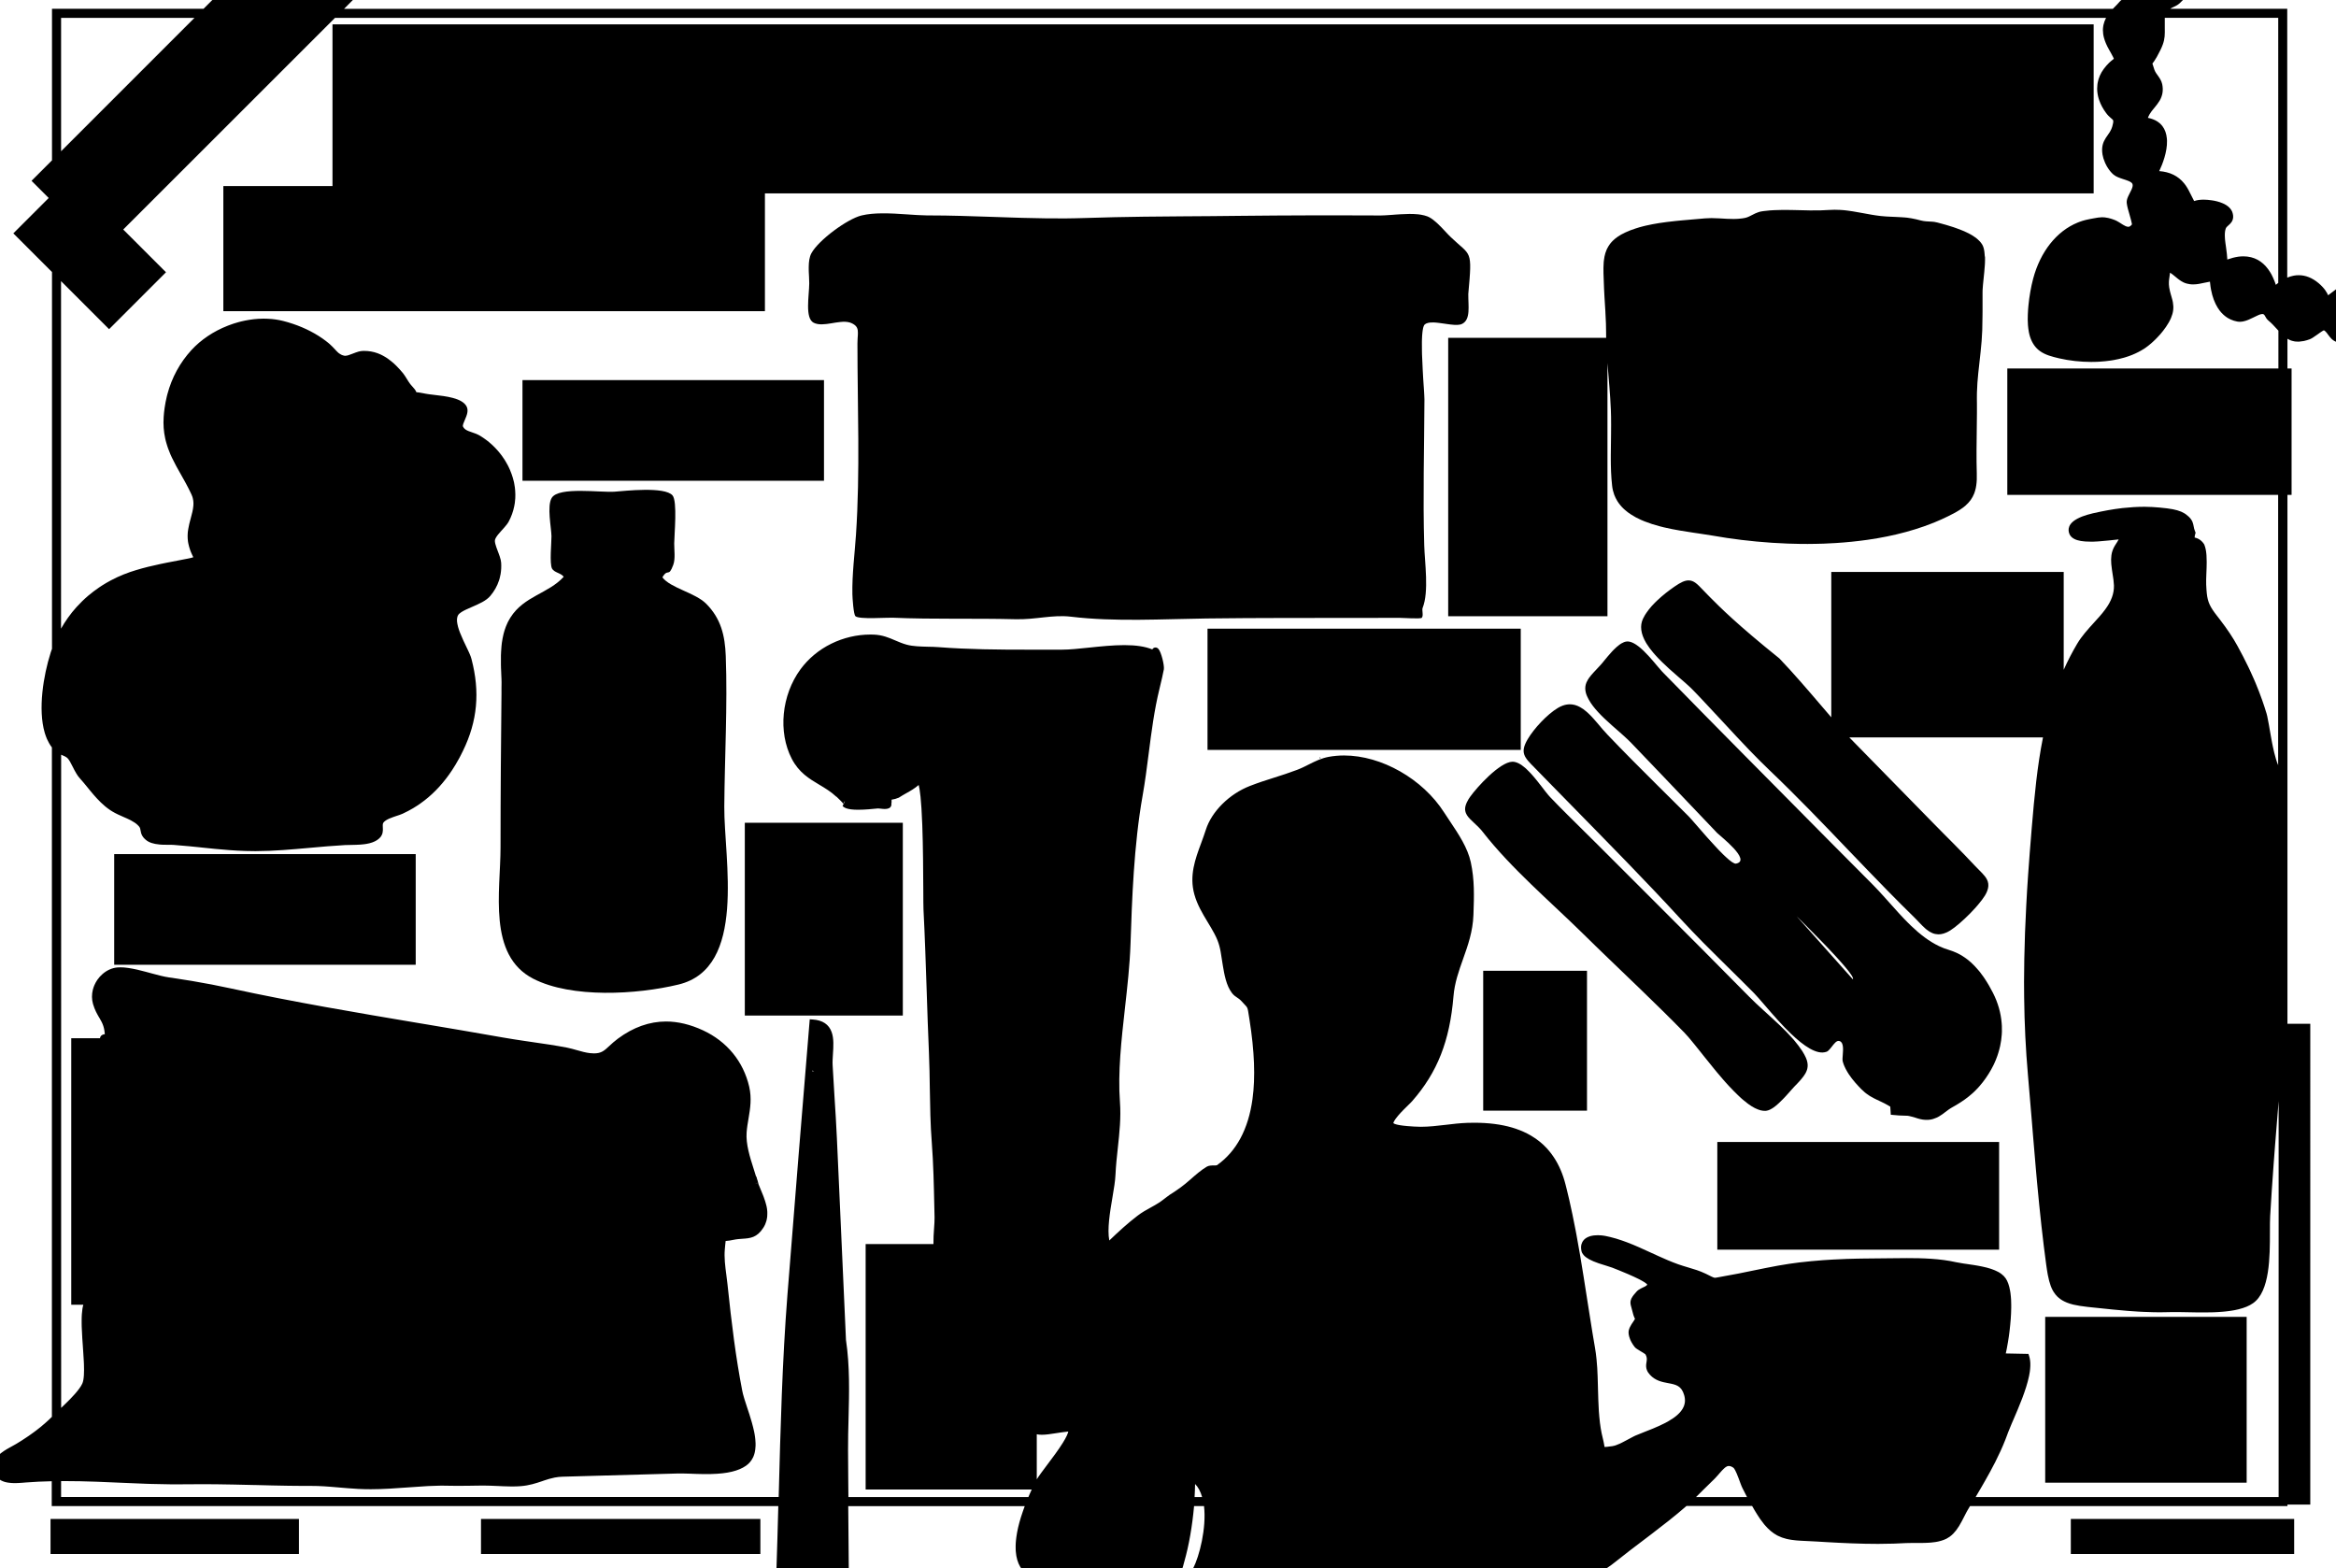 <?xml version="1.0" encoding="utf-8"?>
<!-- Generator: Adobe Illustrator 18.1.1, SVG Export Plug-In . SVG Version: 6.00 Build 0)  -->
<!DOCTYPE svg PUBLIC "-//W3C//DTD SVG 1.1//EN" "http://www.w3.org/Graphics/SVG/1.1/DTD/svg11.dtd">
<svg version="1.1" id="Layer_1" xmlns="http://www.w3.org/2000/svg" xmlns:xlink="http://www.w3.org/1999/xlink" x="0px" y="0px"
	 viewBox="0 0 4623 3103" enable-background="new 0 0 4623 3103" xml:space="preserve">
<g>
	<path d="M3415.3,2142.2c1.9,2.2,3.9,4.3,5.8,6.4c6.8,7.3,13.6,14.2,20.2,20.5c1.9,1.8,3.8,3.5,5.7,5.2c0.9,0.8,1.9,1.6,2.8,2.4
		c2.8,2.4,5.6,4.6,8.4,6.7c0.9,0.7,1.8,1.4,2.7,2c3.6,2.6,7.2,4.9,10.7,6.7c0.9,0.5,1.7,0.9,2.6,1.3c1.7,0.8,3.4,1.6,5.1,2.2
		c1.7,0.6,3.3,1.2,4.9,1.6c3.2,0.8,6.3,1.2,9.3,1.1c0.7,0,1.5-0.1,2.2-0.2c4.5-0.6,9.5-3.1,14.6-6.7c3.2-2.3,6.5-5,9.7-8
		c2.6-2.4,5.2-4.9,7.7-7.5c1.3-1.3,2.5-2.6,3.8-3.9c1.9-2,3.7-3.9,5.4-5.9c3.5-3.9,6.8-7.6,9.7-10.9c1-1.1,1.9-2.1,2.8-3.1
		s1.7-1.9,2.5-2.7c1.5-1.6,3-3.1,4.5-4.6c1.4-1.5,2.8-3,4.1-4.4c1.3-1.4,2.5-2.8,3.7-4.2c3.5-4.1,6.4-7.9,8.6-11.7
		c0.7-1.3,1.4-2.5,1.9-3.8c2-4.4,2.9-8.9,2.7-13.7c-0.1-1.4-0.2-2.8-0.5-4.3s-0.7-3-1.1-4.5c-0.5-1.5-1.1-3.1-1.8-4.8
		c-1.8-4.1-4.2-8.6-7.4-13.6c-4.8-7.3-10.3-14.5-16.3-21.6c-1-1.2-2-2.4-3.1-3.5c-4.2-4.7-8.5-9.3-13-13.9
		c-4.5-4.6-9.2-9.1-13.9-13.6c-20.1-19.1-41.6-37.4-58.8-54.9c-30.2-30.6-60.5-61.2-90.8-91.7c-70.7-71.1-141.7-141.8-212.6-212.7
		c-18.8-18.8-37.8-37.3-56.6-56.1c-11.3-11.2-22.5-22.6-33.5-34.1c-2.5-2.6-5.4-6.1-8.6-10.2c-0.3-0.4-0.6-0.8-1-1.2
		c-1-1.3-2-2.6-3-3.9c-1.7-2.2-3.5-4.6-5.4-7c-0.7-1-1.5-1.9-2.3-2.9c-0.4-0.5-0.8-1-1.2-1.5c-0.8-1-1.6-2-2.3-3c-2-2.5-4-5-6.1-7.5
		c-0.8-1-1.7-2-2.5-3c-1.7-2-3.4-3.9-5.1-5.8c-0.9-0.9-1.7-1.9-2.6-2.8c-2.2-2.3-4.3-4.5-6.5-6.5c-0.9-0.8-1.8-1.6-2.6-2.4
		c-8.8-7.7-17.7-12.8-25.9-12.6c-25.2,0.8-70.2,50.8-83.2,69c-1.2,1.7-2.3,3.4-3.3,4.9c0,0,0,0,0,0c-0.1,0.2-0.3,0.4-0.4,0.7
		c-1.1,1.9-2.1,3.7-2.9,5.4c-0.1,0.3-0.2,0.5-0.4,0.8c-0.1,0.2-0.2,0.4-0.3,0.6c-0.1,0.2-0.2,0.4-0.2,0.6c-0.1,0.3-0.2,0.5-0.3,0.8
		c-0.1,0.1-0.1,0.3-0.2,0.4c-0.3,0.8-0.6,1.5-0.8,2.2c0,0.1-0.1,0.3-0.1,0.4c-0.1,0.3-0.2,0.6-0.3,0.9c0,0.1,0,0.1,0,0.2
		c-0.1,0.4-0.2,0.7-0.3,1.1c0,0.1,0,0.2-0.1,0.3c-0.1,0.3-0.1,0.6-0.2,1c0,0.1,0,0.2-0.1,0.3c0,0.3-0.1,0.6-0.1,0.8
		c0,0.1,0,0.1,0,0.2c0,0.3-0.1,0.7-0.1,1c0,0,0,0,0,0.1c0,0.4-0.1,0.7-0.1,1.1c0,0.1,0,0.3,0,0.4c0,0.2,0,0.5,0,0.7c0,0,0,0.1,0,0.1
		c0,0.3,0,0.6,0,1c0,0.1,0,0.2,0,0.3c0,0.2,0,0.5,0.1,0.7c0,0.1,0,0.3,0.1,0.4c0,0.2,0,0.4,0.1,0.6c0,0.1,0,0.2,0.1,0.3
		c0,0.2,0.1,0.5,0.1,0.7c0,0.1,0,0.1,0,0.2c0.1,0.3,0.1,0.5,0.2,0.8c0,0.1,0,0.1,0.1,0.2c0.1,0.3,0.1,0.5,0.2,0.8
		c0,0.1,0.1,0.2,0.1,0.3c0.1,0.2,0.2,0.5,0.2,0.7c0,0.1,0,0.1,0.1,0.2c0.1,0.3,0.2,0.5,0.3,0.8c0,0,0,0,0,0c0.5,1.3,1.2,2.5,1.9,3.7
		c0,0,0,0,0,0c6.4,10.2,20,18.8,31.7,33.6c-0.8-1-1.4-1.8-1.7-2.1c0.1,0.1,0.3,0.3,0.5,0.7c0,0,0,0,0,0c0.3,0.4,0.6,0.8,1.1,1.4
		c56.8,72.6,132.4,136.4,198.1,201c16.6,16.4,33.4,32.6,50.2,48.8c21,20.2,42.1,40.4,63.1,60.7c29.4,28.4,58.6,56.9,87.1,86.1
		c2.6,2.6,5.5,5.8,8.6,9.5c1.3,1.5,2.6,3,3.9,4.6c0.7,0.8,1.4,1.6,2,2.5c1.4,1.7,2.8,3.4,4.3,5.2c0.7,0.9,1.5,1.8,2.2,2.7
		c4.5,5.5,9.2,11.5,14.3,17.8c0.8,1,1.7,2.1,2.5,3.2c6.8,8.5,14,17.5,21.4,26.5c1.9,2.3,3.7,4.5,5.6,6.8c3.8,4.5,7.6,9,11.4,13.4
		C3411.5,2137.9,3413.4,2140,3415.3,2142.2z"/>
	<polygon points="2946.7,1662.2 2946.7,1662.2 2946.7,1662.2 	"/>
	<path d="M2946.7,1662.2C2946.7,1662.2,2946.7,1662.2,2946.7,1662.2C2946.7,1662.2,2946.7,1662.2,2946.7,1662.2
		C2946.7,1662.2,2946.7,1662.2,2946.7,1662.2C2946.7,1662.2,2946.7,1662.2,2946.7,1662.2C2946.7,1662.2,2946.7,1662.2,2946.7,1662.2
		L2946.7,1662.2z"/>
	<path d="M2946.2,1661.6c0.1,0.1,0.2,0.2,0.2,0.3c0,0,0,0,0,0C2946.4,1661.8,2946.3,1661.7,2946.2,1661.6z"/>
	<path d="M2946.6,1662c0.1,0.1,0.1,0.1,0.1,0.2c0,0,0,0,0,0C2946.6,1662.1,2946.6,1662,2946.6,1662z"/>
	<path d="M2613.5,1500.9c-0.3-1-0.7-2-1-3C2611.5,1500.2,2611.8,1501.2,2613.5,1500.9z"/>
	<path d="M992.3,1351.1C992.3,1351.1,992.3,1351.1,992.3,1351.1c0,0.4,0,1.1,0,1.8c0,0,0,0.1,0,0.1c0,0.4,0,0.7,0,1.1
		c0,0,0,0.1,0,0.1c0,0.2,0,0.4,0,0.6c0,0,0,0,0,0c0,0.2,0,0.4,0,0.7c0,0,0,0,0,0.1c0,0.2,0,0.5,0,0.7c0,0,0,0,0,0
		c0,3.1-0.1,6.9-0.1,10.6c0,0.2,0,0.4,0,0.7c0,0.1,0,0.2,0,0.2c0,0.1,0,0.2,0,0.3c0,0.6,0,1.1,0,1.6c0,0,0,0,0,0.1
		c0,0.6,0,1.1,0,1.6c0,0.1,0,0.1,0,0.2c0,0.6,0,1.1,0,1.6c0,0,0,0,0,0.1c0,0.2,0,0.4,0,0.5c0,0.2,0,0.4,0,0.5c0,0.3,0,0.7,0,1
		c0,0.1,0,0.3,0,0.4c0,0.6,0,1.2,0,1.8c0,0,0,0.1,0,0.1c0,0.2,0,0.3,0,0.5c0,0.1,0,0.1,0,0.2c0,0.1,0,0.2,0,0.3c0,0,0,0.1,0,0.1
		c0,0.2,0,0.3,0,0.4c0,0,0,0,0,0c0,0.1,0,0.2,0,0.4c0,0,0,0,0,0.1c0,0.1,0,0.2,0,0.3c0,0,0,0.1,0,0.1c0,0.1,0,0.1,0,0.2
		c0,0,0,0,0,0.1c0,0.1,0,0.1,0,0.2c0,0,0,0,0,0.1c0,0,0,0.1,0,0.1c0,0,0,0,0,0c0,0,0,0,0,0.1c0,0,0,0,0,0c0,0,0,0,0,0c0,0,0,0,0,0
		c0,0,0,0,0-0.1c0,0,0,0,0,0c0,0,0-0.1,0-0.1c0,0,0,0,0,0c0-0.1,0-0.1,0-0.2c0,0,0,0,0-0.1c0-0.1,0-0.2,0-0.3c0,0,0,0,0-0.1
		c0-0.2,0-0.5,0-0.9c0,0,0-0.1,0-0.1c0-0.3,0-0.7,0-1.2c0-0.1,0-0.1,0-0.2c0-0.5,0-1,0-1.6c0,0,0-0.1,0-0.1c0-0.3,0-0.6,0-0.9
		c0-0.1,0-0.2,0-0.3c0-0.3,0-0.6,0-0.8c0-0.1,0-0.1,0-0.2c0-0.4,0-0.7,0-1.1c0-0.2,0-0.4,0-0.6c0-0.1,0-0.3,0-0.4c0-0.2,0-0.5,0-0.7
		c0-1.4,0-3,0.1-4.8c0,0,0,0,0-0.1c0-1.9,0-3.9,0.1-6.2C992.4,1356.9,992.4,1354,992.3,1351.1
		C992.3,1351.1,992.3,1351.1,992.3,1351.1z"/>
	<path d="M3927.6,503.1c-0.4-6.5-1.5-12.2-3.4-16.5c-0.9-2-2.1-4-3.6-5.9c-1.1-1.5-2.4-3-3.9-4.4c-0.7-0.7-1.5-1.4-2.2-2.1
		c-0.6-0.5-1.2-1.1-1.8-1.6c-0.4-0.3-0.7-0.6-1.1-0.9c-2.8-2.2-5.8-4.2-9-6.2c-0.5-0.3-1-0.6-1.5-0.9c-1-0.6-2-1.1-3.1-1.7
		c-2.1-1.1-4.2-2.2-6.4-3.2s-4.4-2-6.7-3c-0.7-0.3-1.5-0.6-2.2-0.9c-3.1-1.3-6.2-2.5-9.4-3.6c-0.7-0.3-1.5-0.5-2.2-0.8
		c-0.6-0.2-1.1-0.4-1.7-0.6c-1.1-0.4-2.3-0.8-3.4-1.2c-4.5-1.5-9-2.8-13.2-4.1c-1-0.3-2.1-0.6-3.1-0.9c-0.5-0.1-1-0.3-1.5-0.4
		c-1-0.3-2-0.5-2.9-0.8c-0.5-0.1-0.9-0.3-1.4-0.4c-3.7-1-7.1-1.9-10-2.7c-2-0.5-3.9-0.9-6-1.2c-1.3-0.2-2.7-0.3-4-0.4
		c-0.7-0.1-1.4-0.1-2-0.1c-6.8-0.4-13.8-0.5-20.5-2.3c-6.4-1.7-11.9-3-16.9-3.9c-0.7-0.1-1.4-0.3-2.1-0.4c-2.8-0.5-5.4-0.9-7.9-1.2
		c-0.7-0.1-1.4-0.2-2.1-0.2c-1.1-0.1-2.3-0.2-3.4-0.3c-0.1,0-0.2,0-0.3,0c-1.8-0.2-3.6-0.3-5.4-0.4c-0.6,0-1.2-0.1-1.9-0.1
		c-2.5-0.1-5-0.3-7.6-0.4c-0.7,0-1.4-0.1-2.1-0.1c-2.7-0.1-5.5-0.2-8.6-0.4c-0.8,0-1.6-0.1-2.5-0.1c-2.4-0.1-4.9-0.3-7.6-0.4
		c-3.7-0.2-7.3-0.5-10.8-0.9c-2.4-0.3-4.8-0.6-7.1-0.9c-1.2-0.2-2.4-0.3-3.5-0.5c-2.3-0.3-4.7-0.7-7-1.1
		c-12.8-2.1-25.4-4.8-38.2-6.8c-3.5-0.6-7-1.1-10.5-1.5c-2.4-0.3-4.7-0.5-7.1-0.8c-2.4-0.2-4.8-0.4-7.2-0.5
		c-7.2-0.4-14.6-0.4-22.1,0.1c-5.5,0.4-11,0.7-16.5,0.8c-6.9,0.2-13.9,0.2-20.9,0.1c-1.4,0-2.8,0-4.2-0.1
		c-22.4-0.4-45.1-1.5-67.1-0.4c-2.8,0.1-5.5,0.3-8.2,0.5c-4.1,0.3-8.2,0.7-12.2,1.3c-1.3,0.2-2.7,0.4-4,0.6
		c-2.2,0.3-4.4,0.9-6.5,1.6s-4.3,1.6-6.3,2.5c-0.7,0.3-1.4,0.6-2,1c-3.3,1.6-6.5,3.3-9.4,4.7c-2.3,1.1-4.4,2-6.3,2.5
		c-0.8,0.2-1.6,0.4-2.4,0.6c-1.6,0.3-3.3,0.6-5,0.9c-2.5,0.4-5,0.7-7.5,0.8c-1.7,0.1-3.4,0.2-5.1,0.3s-3.4,0.1-5.1,0.1
		c-4.3,0-8.6-0.1-12.9-0.3c-10.4-0.5-20.8-1.4-30.9-1.4c-4.2,0-8.4,0.2-12.5,0.5c-14,1.4-29.2,2.5-44.8,3.9
		c-3.1,0.3-6.3,0.6-9.5,0.9c-1.9,0.2-3.8,0.4-5.7,0.6c-5.2,0.6-10.5,1.2-15.7,1.8c-5.2,0.7-10.5,1.4-15.7,2.2
		c-8.7,1.4-17.2,3-25.5,4.9c-1.7,0.4-3.3,0.8-5,1.2c-5.3,1.3-10.6,2.8-15.6,4.5c-2.7,0.9-5.4,1.8-8.1,2.8c-1.5,0.6-3,1.1-4.5,1.7
		c-3,1.2-5.8,2.5-8.7,3.8c-10.4,4.9-18.3,10.4-24.3,16.4c-0.9,0.9-1.8,1.9-2.6,2.8c-0.7,0.8-1.4,1.7-2.1,2.5c-0.4,0.5-0.7,0.9-1,1.4
		c-0.7,0.9-1.3,1.8-1.9,2.8c-0.3,0.5-0.6,0.9-0.9,1.4c-0.9,1.4-1.6,2.9-2.4,4.4c-0.3,0.7-0.7,1.4-1,2.1c-1.9,4.3-3.2,8.8-4.2,13.6
		c-0.6,2.8-1,5.6-1.3,8.6c-0.1,1.2-0.2,2.4-0.3,3.6c-1,13.2-0.1,28,0.5,44.6c0.1,2,0.1,3.9,0.2,5.9c0.3,5.8,0.6,11.5,0.9,17.2
		c0.1,2.2,0.3,4.3,0.4,6.5c0.5,7.5,1,15,1.4,22.5c0,0.2,0,0.4,0,0.7c0.5,7.6,0.9,15.3,1.1,23c0.2,5.8,0.3,11.7,0.3,17.6
		c0,3.5,0,7,0.1,10.5h-312.6v550.9h315.2v-501c2.3,30.9,5.5,61.8,6.7,92.5c0.2,4.6,0.3,9.2,0.4,13.8c0.2,10.8,0.1,21.9,0,32.9
		c0,3.2-0.1,6.3-0.1,9.5c-0.2,11.1-0.4,22.3-0.4,33.4c0,3.2,0,6.3,0,9.5c0,3.2,0.1,6.3,0.1,9.5c0.1,4.7,0.2,9.4,0.4,14.1
		c0.4,9.3,1.1,18.5,2.1,27.6c0.7,6.4,2.2,12.4,4.2,17.9c0.8,2.2,1.7,4.3,2.8,6.4s2.1,4.1,3.3,6c3.6,5.8,8,11.1,13.1,15.8
		c0.8,0.8,1.7,1.6,2.6,2.3c3.5,3.1,7.3,5.9,11.4,8.5c6.1,4,12.6,7.5,19.6,10.6c2.3,1,4.7,2,7.1,3c9.6,3.8,19.8,7.1,30.3,9.8
		c2.6,0.7,5.3,1.3,7.9,2c10.6,2.5,21.3,4.6,31.9,6.4c7.9,1.4,15.7,2.6,23.3,3.7c1.3,0.2,2.5,0.4,3.8,0.6c3.7,0.5,7.4,1.1,11,1.6
		c9.5,1.4,18.4,2.7,26.4,4.1c36.7,6.5,76.6,11.5,117.8,14.2c10.3,0.7,20.7,1.2,31.2,1.6c7.8,0.3,15.7,0.5,23.6,0.6
		c5.3,0.1,10.5,0.1,15.8,0.1c5.3,0,10.6-0.1,15.9-0.2c5.3-0.1,10.6-0.2,15.9-0.4c7.9-0.3,15.9-0.7,23.8-1.2
		c10.6-0.7,21.1-1.5,31.6-2.6c10.5-1.1,20.9-2.3,31.3-3.8c25.9-3.7,51.4-8.8,75.9-15.5c12.3-3.3,24.3-7.1,36-11.2
		c4.7-1.7,9.3-3.4,13.9-5.2c2.3-0.9,4.6-1.8,6.9-2.7c4.6-1.9,9.1-3.8,13.5-5.8c8.9-4,17.6-8.3,26-12.8c1.1-0.6,2.1-1.2,3.2-1.8
		c5.2-3,9.8-5.9,13.9-9c1.6-1.2,3.2-2.5,4.6-3.8c8-7,13.5-14.7,17.1-23.9c0.6-1.7,1.2-3.4,1.7-5.1c0.5-1.8,1-3.6,1.4-5.4
		c0.4-1.9,0.7-3.8,1-5.8c1-7,1.3-14.7,1-23.3c-0.9-30.9-0.4-61.3,0-91.8c0.1-9.2,0.2-18.3,0.3-27.5c0-6.1,0-12.3,0-18.4
		c0-3.1,0-6.2-0.1-9.3c0-1.4,0-2.9,0-4.3c0-2.9,0-5.7,0.1-8.5c0.3-12.8,1.3-25.6,2.6-38.3c2.8-28.3,7-56.6,7.9-85.1
		c0.3-9.4,0.5-18.9,0.5-28.3c0-3.1,0-6.3,0.1-9.4c0-3.1,0-6.3,0-9.4c0-3.1,0-6.3,0-9.4c0-6.3,0-12.6,0-18.9c0-1.4,0-2.9,0.1-4.5
		c0.6-12.7,3.3-31.4,4.4-48.8c0.1-1.1,0.1-2.2,0.2-3.3c0.1-2.2,0.2-4.3,0.2-6.4c0-2.1,0.1-4.1,0-6.1
		C3927.8,506.9,3927.7,505,3927.6,503.1z"/>
	<polygon points="2944.6,1659.5 2944.6,1659.5 2944.6,1659.5 	"/>
	<path d="M2942.5,1656.8c0.1,0.1,0.2,0.3,0.3,0.4c0.2,0.3,0.5,0.6,0.7,0.9c0.1,0.1,0.2,0.2,0.3,0.3c0.3,0.4,0.6,0.7,0.8,1.1
		c-1-1.3-2.5-3.2-4.4-5.7c-1.5-1.9-3.2-4.1-5.3-6.7c0,0,0,0,0,0C2936.8,1649.5,2939.9,1653.5,2942.5,1656.8z"/>
	<path d="M2945.5,1660.6c0,0.1,0.1,0.1,0.1,0.2c0.1,0.1,0.1,0.2,0.2,0.3c-0.3-0.4-0.7-0.9-1.3-1.6c0.2,0.2,0.3,0.4,0.5,0.6
		C2945.2,1660.3,2945.3,1660.4,2945.5,1660.6z"/>
	<path d="M3243.2,1279.6c-1.3-1-2.5-1.9-3.8-2.8c-0.8-0.6-1.7-1.1-2.5-1.7c-4.6-2.9-9.1-4.9-13.3-5.5c-1.5-0.2-3.1-0.3-4.5-0.1
		c-3.4,0.3-6.9,1.8-10.5,3.9c-1.2,0.7-2.4,1.5-3.6,2.4c-3.6,2.6-7.3,5.9-10.9,9.5c-1.2,1.2-2.4,2.4-3.5,3.6
		c-2.9,3.1-5.8,6.3-8.4,9.5c-4.8,5.7-9.1,11.1-12.5,15.1c-0.8,0.9-1.5,1.7-2.1,2.4c-3.1,3.4-6.1,6.6-9,9.7c-1.8,1.8-3.5,3.7-5.1,5.4
		c-3.3,3.6-6.2,7-8.7,10.5c-0.8,1.2-1.6,2.3-2.3,3.5c-1.1,1.8-2,3.6-2.8,5.4c-0.5,1.2-1,2.5-1.3,3.7c-1.4,5.1-1.6,10.5,0,16.7
		c0.6,2.3,1.4,4.7,2.6,7.3c1.9,4.3,4.3,8.5,7,12.7c2.8,4.2,5.9,8.3,9.4,12.4c1.7,2,3.5,4.1,5.4,6.1c1.9,2,3.8,4,5.7,6s4,4,6,5.9
		c1,1,2.1,2,3.1,2.9c4.2,3.9,8.4,7.8,12.7,11.6c6.4,5.7,12.9,11.3,19,16.7c2,1.8,4,3.6,6,5.4c1,0.9,1.9,1.8,2.9,2.7
		c1.9,1.8,3.8,3.5,5.5,5.2c1.8,1.7,3.5,3.4,5.1,5.1c42.6,44.3,84.9,88.8,127.2,133.2c14.1,14.8,28.2,29.6,42.4,44.5
		c5.3,5.5,69,54.4,37.2,60.5c-3.6,0.7-11-4.6-20.1-13.1c-1.1-1-2.2-2-3.3-3.1c-0.6-0.5-1.1-1.1-1.7-1.6c-2.8-2.8-5.8-5.8-8.9-9
		c-1.8-1.9-3.7-3.9-5.5-5.9c-1.2-1.3-2.5-2.7-3.8-4.1c-2.5-2.7-5-5.5-7.6-8.3c-1.3-1.4-2.5-2.8-3.8-4.2c-0.6-0.7-1.2-1.4-1.9-2.1
		c-1.2-1.4-2.5-2.8-3.7-4.2s-2.4-2.8-3.6-4.1c-1.2-1.4-2.4-2.7-3.6-4.1c-7-8-13.4-15.5-18.5-21.2c-3.8-4.3-6.9-7.8-9-9.8
		c-6.7-6.7-13.3-13.3-20-19.9c-13.4-13.3-26.7-26.5-40.1-39.8c-33.4-33.2-66.7-66.5-99.2-100.6c-3.1-3.3-6.3-6.8-9.4-10.4
		c-0.9-1-1.8-2.1-2.7-3.1c-0.4-0.5-0.9-1-1.3-1.6c-0.9-1.1-1.8-2.1-2.7-3.2c-1.8-2.1-3.6-4.2-5.4-6.3c-1.8-2.1-3.6-4.2-5.4-6.2
		c-1.8-2-3.7-4-5.5-6c-0.9-1-1.9-1.9-2.8-2.8c-1.4-1.4-2.8-2.8-4.3-4.1c-1-0.9-1.9-1.7-2.9-2.5c-3.9-3.3-7.8-6.2-12-8.4
		c-3.1-1.7-6.3-3.1-9.5-4c-0.5-0.2-1.1-0.3-1.6-0.4c-2.7-0.7-5.6-1.1-8.5-1.1c-4.6-0.1-9.5,0.7-14.5,2.5c-3.2,1.1-6.4,2.7-9.8,4.7
		c-21.1,12.6-47.2,40.7-59.6,61.7c-15.9,27-6.8,36.1,13.6,56.5c6,6.2,12.1,12.5,18.2,18.7c72.7,74.7,146.3,148.4,217.9,224
		c17.9,18.9,35.7,37.9,53.3,57.1c14.4,15.7,29.3,31.1,44.3,46.4c21.1,21.3,42.6,42.3,63.9,63.4c3,3,6.1,6,9.1,9
		c9.1,9,18.2,18.1,27.2,27.2c5,5.1,11.8,12.9,19.7,22.1c0.7,0.8,1.3,1.5,2,2.3c2.7,3.2,5.5,6.5,8.5,9.8c1.5,1.7,3,3.4,4.5,5.2
		c8.4,9.6,17.4,19.7,26.8,29.4c0.9,0.9,1.7,1.8,2.6,2.6c24.8,25.3,51.4,46.9,71.8,46.4c2.8-0.1,5.5-0.6,8.1-1.5
		c1.2-0.4,2.4-1.3,3.6-2.4c1.7-1.6,3.4-3.6,5.2-5.8c0.5-0.6,1-1.3,1.5-1.9c4.5-5.8,9.1-11.7,13.6-11.3c1.4,0.1,2.5,0.5,3.5,1.1
		c0.7,0.4,1.2,0.9,1.7,1.5c1.3,1.4,2.1,3.4,2.6,5.7c0.2,0.9,0.4,1.9,0.5,2.9c1.2,10-1.7,23.8-0.4,28.9c0.3,1.3,0.7,2.6,1.1,3.9
		s0.9,2.6,1.4,3.9c0.3,0.6,0.5,1.3,0.8,1.9c1.6,3.8,3.6,7.6,5.8,11.3c0.4,0.6,0.7,1.2,1.1,1.8c0.8,1.2,1.5,2.4,2.3,3.6
		c7.2,10.8,16.2,20.7,24.5,29.1c2.4,2.4,4.7,4.5,7,6.4c1.2,1,2.3,1.9,3.5,2.7c1.7,1.3,3.5,2.5,5.2,3.6c1.2,0.7,2.3,1.4,3.5,2.1
		c7,4.1,13.9,7.1,21.2,10.6c1.8,0.9,3.6,1.8,5.5,2.7c1.2,0.6,2.5,1.3,3.7,2c1.2,0.7,2.5,1.4,3.8,2.1c1.3,0.7,2.5,1.5,3.8,2.3
		c0.3,5.3,0.7,10.7,1,16c11,1.2,22,1.9,33,2c1,0.1,1.9,0.3,2.8,0.4c2.8,0.5,5.3,1.2,7.8,1.9c0.8,0.2,1.6,0.5,2.5,0.7
		c2.4,0.8,4.8,1.5,7.2,2.3c6.4,1.9,13.1,3.4,21.7,2.7c1.3-0.1,2.6-0.3,3.9-0.5c1.2-0.2,2.4-0.5,3.6-0.8c0.6-0.1,1.2-0.3,1.7-0.5
		c2.3-0.7,4.4-1.5,6.4-2.4c0.5-0.2,1-0.5,1.5-0.7c1-0.5,1.9-1,2.9-1.5c4.7-2.7,8.9-5.8,13-9c0.8-0.6,1.7-1.3,2.5-1.9
		c1.3-0.9,2.5-1.9,3.8-2.8c1.3-0.9,2.6-1.8,3.9-2.6c0.9-0.6,1.8-1.1,2.7-1.6c3-1.7,6-3.4,8.9-5.1c11.6-6.9,21.9-14.1,31.6-22.8
		c1.2-1.1,2.4-2.2,3.6-3.3c2.4-2.3,4.7-4.6,7-7.1c1.1-1.2,2.3-2.5,3.4-3.8c2.3-2.6,4.5-5.3,6.7-8.1c8.2-10.6,15.2-21.7,20.9-33.2
		c0.4-0.9,0.9-1.8,1.3-2.7c2.5-5.3,4.7-10.7,6.6-16.2c0.6-1.8,1.2-3.7,1.8-5.5c1.4-4.6,2.7-9.2,3.7-13.9c1.6-7.5,2.7-15,3.2-22.6
		c0.1-1.9,0.2-3.8,0.3-5.7c0.1-3.8,0.1-7.6-0.1-11.5c-0.1-1.9-0.2-3.8-0.4-5.7c-1.6-20.1-7.3-40.3-17.3-59.9
		c-2.4-4.7-4.9-9.4-7.6-14s-5.4-9.1-8.3-13.4c-0.7-1.1-1.5-2.2-2.2-3.3c-2.2-3.2-4.5-6.4-6.9-9.4c-0.8-1-1.6-2-2.4-3
		c-2.5-3-5-5.9-7.7-8.7c-0.9-0.9-1.8-1.8-2.7-2.8c-1.8-1.8-3.7-3.6-5.5-5.3c-0.9-0.9-1.9-1.7-2.9-2.5c-2.9-2.5-5.9-4.8-9-7
		c-2.1-1.5-4.2-2.8-6.4-4.2c-2.2-1.3-4.4-2.6-6.7-3.7c-1.1-0.6-2.3-1.1-3.5-1.7c-4.7-2.2-9.6-4-14.7-5.6c-6.9-2-13.5-4.6-19.9-7.6
		c-20.1-9.6-38.3-23.8-55.3-40.1c-2.3-2.2-4.6-4.5-6.9-6.8c-2.3-2.3-4.5-4.6-6.8-6.9c-3.7-3.9-7.5-7.9-11.1-11.9
		c-8.1-8.8-16-17.8-23.9-26.6c-1.4-1.6-2.9-3.2-4.3-4.8c-7.9-8.8-15.8-17.3-23.7-25.3c-28.2-28.3-56.4-56.7-84.5-85
		c-56.3-56.7-112.6-113.5-168.8-170.4c-28.1-28.4-56.2-56.9-84.2-85.3c-12.8-13-25.5-26-38.2-39c-12.7-13-25.5-26-38.3-39
		c-0.2-0.2-0.5-0.5-0.7-0.8c-0.5-0.5-1-1.1-1.6-1.6c-0.3-0.3-0.5-0.6-0.8-0.9c-2.2-2.4-4.7-5.3-7.3-8.4c-0.3-0.4-0.7-0.8-1-1.2
		c-10.1-12-23-27.4-35.7-37.8C3244.1,1280.3,3243.7,1279.9,3243.2,1279.6z M3608.5,1866.5c1.7,1.8,3.4,3.6,5.1,5.3
		c0.9,0.9,1.7,1.8,2.6,2.7c5.1,5.4,10.2,10.7,15,16c0.8,0.9,1.6,1.7,2.4,2.6c3.2,3.4,6.2,6.8,9.1,10.1c2.2,2.4,4.2,4.8,6.2,7.1
		c1.3,1.5,2.6,3,3.7,4.4c1.8,2.2,3.5,4.2,5,6.1c1,1.3,2,2.5,2.8,3.7c0.4,0.6,0.9,1.2,1.2,1.7c0.8,1.1,1.5,2.2,2.2,3.1
		c1.6,2.5,2.7,4.5,3.1,6c0.2,0.6,0.3,1.1,0.3,1.6s-0.1,0.8-0.4,1.1l-111.5-125.1C3561,1818.5,3584.5,1841.6,3608.5,1866.5z"/>
	<path d="M4626.7,577l-3.6-4.5l-6,4.5c-1.3,1-2.5,1.9-3.6,2.7l-2.1,1.6c-1.5,1.1-2.8,2.1-4,3c-2.3-5.2-6.7-13.7-18.9-24
		c-12.4-10.4-25.6-15.7-39.2-15.7l-0.3,0c-3.1,0-6.4,0.3-9.6,0.9c-4.3,0.8-8.6,2.1-12.9,3.9V17.4h-231.6c2.1-1.5,4.4-2.6,6.9-3.7
		c3.6-1.7,7.6-3.5,11.6-7.1c0.5-0.4,1-0.9,1.5-1.4l10.1-10.1L4310.7-5c-8.7-0.1-18.3-0.7-26.7-1.2l-0.6,0c-3.4-0.2-6.8-0.4-10.2-0.6
		c-4.3-0.2-8-0.4-11.4-0.6c-4.2-0.2-8.1-0.2-11.7-0.2c-10.3,0-19.1,0.6-26.9,2c-3.9,0.7-7.1,1.2-9.7,1.6c-2,0.3-3.6,0.6-5.1,0.8
		l-0.6,0.1c-2.8,0.5-4.5,0.9-6,1.5l-0.4,0.1c-0.9,0.4-1.7,0.8-2.4,1.2c-0.2,0.1-0.3,0.2-0.5,0.3c-0.2,0.2-0.5,0.3-0.7,0.5
		c-0.1,0.1-0.3,0.2-0.4,0.3c-0.2,0.2-0.4,0.3-0.6,0.5c-0.2,0.2-0.5,0.4-0.7,0.7c-0.3,0.3-0.6,0.6-0.9,0.9l-0.3,0.3
		c-0.4,0.4-0.8,0.8-1.2,1.3l-0.5,0.6c-1.9,2.1-4.4,5-8.8,9.3c-1.1,1-2.1,2.1-3.1,3.1H680.9L704.3-6H426.2l-23.4,23.4H102.9v299.9
		l-40.5,40.5l34,34l-70,70l76.5,76.5V1284c-0.2,0.6-0.4,1.1-0.6,1.7l-0.5,1.3c-0.5,1.3-0.9,2.7-1.4,4.1l-0.4,1.4
		c-13.9,43.6-25.2,110.9-11.5,157.5l0,0.1c1.3,4.3,2.8,8.4,4.4,12.2l0.1,0.2c1.3,2.9,2.7,5.7,4.2,8.3c0.1,0.1,0.1,0.2,0.2,0.3
		c1.6,2.8,3.4,5.5,5.3,8v1324.7c-4.3,4.3-8.7,8.4-13.2,12.3c-2.9,2.5-5.9,5.1-8.9,7.6c-3,2.4-6.1,4.9-9.2,7.2
		c-1.5,1.2-3.1,2.4-4.7,3.5c-3.1,2.3-6.3,4.6-9.5,6.8c-1.6,1.1-3.2,2.2-4.9,3.3c-3.2,2.1-6.5,4.3-9.9,6.5c-3.2,2.1-6.7,4.2-10.2,6.3
		c-2.6,1.6-5.6,3.2-8.9,5l-0.2,0.1c-2.1,1.1-4.2,2.3-6.3,3.5c-1.1,0.6-2.2,1.2-3.3,1.9c-0.9,0.5-1.7,1-2.6,1.6
		c-0.4,0.2-0.7,0.4-1.1,0.7c-0.4,0.3-0.9,0.6-1.3,0.8c-0.3,0.2-0.6,0.4-0.9,0.6c-4.3,2.9-7.9,5.7-10.7,8.5c-0.3,0.3-0.7,0.7-1,1
		c-0.5,0.6-1.1,1.1-1.6,1.7l-0.3,0.3c-0.7,0.8-1.4,1.7-2,2.6c-0.2,0.2-0.3,0.5-0.5,0.7c-0.5,0.8-1,1.6-1.5,2.5
		c-0.3,0.6-0.6,1.1-0.9,1.7c-0.3,0.6-0.5,1.1-0.7,1.7c-0.2,0.5-0.4,1.1-0.6,1.6c-0.2,0.7-0.4,1.4-0.6,2c-0.2,0.7-0.3,1.4-0.4,2.2
		l-0.1,0.4c-0.1,0.8-0.2,1.7-0.2,2.5l0,0.2c-0.3,5.2,1,10.7,3.7,16.3c3.4,7,9.5,12,18.1,14.8c0.7,0.2,1.3,0.4,2,0.6
		c1.3,0.4,2.7,0.7,4.1,0.9c1.3,0.3,2.8,0.5,4.2,0.6c1.4,0.2,2.8,0.3,4.3,0.4c1.4,0.1,2.8,0.1,4.3,0.2c0.7,0,1.4,0,2.1,0h0.4
		c3.5,0,7.3-0.1,11.9-0.5c0.7,0,1.3-0.1,1.9-0.1c1.3-0.1,2.5-0.2,3.7-0.3l3.5-0.3c16.6-1.3,33.5-2.1,51.7-2.5v49.2h1437.9
		c-1.1,40.5-2.2,83.3-3.7,126.2l-0.2,6.2h143.4l0-6c-0.2-19.7-0.3-39.5-0.5-59.2c-0.2-22.4-0.4-44.8-0.6-67.1H2028
		c-0.7,1.7-1.3,3.5-1.9,5.2c-0.7,1.9-1.4,3.8-2,5.7c-5.2,14.9-9,28.8-11.3,41.5c-0.6,3-1,6-1.4,8.9c-0.3,2-0.5,4-0.7,5.9
		c-0.4,4-0.7,7.8-0.7,11.5c0,0.9,0,1.9,0,2.8c0,1.9,0.1,3.8,0.1,5.6c0,0.9,0.1,1.8,0.2,2.8c0.9,11.7,3.8,21.9,8.7,30.2
		c3.6,6.1,10.5,10.3,21.1,12.8c2.8,0.7,6,1.2,9.4,1.6c1.9,0.2,3.9,0.4,6,0.6c4.6,0.4,9.8,0.5,15.4,0.5c13.8,0,28.4-1,41.3-1.9
		c10-0.7,18.6-1.3,24.9-1.3h170.6c5.3,0,9.4,0.2,12.7,0.4l1.3,0.1c4.5,0.2,7.1,0.2,9.3-0.3c1-0.2,1.8-0.5,2.7-1
		c3.2-1.6,4.7-4.4,5.5-6.3c0.2-0.4,0.3-0.8,0.5-1.2c0.6-1.6,1.2-3.5,1.7-5.4c0.2-0.8,0.5-1.7,0.7-2.7c0.5-1.9,1.1-4.1,1.8-6.6
		c9-31.4,15.7-70.1,19.2-109.5h19.7c5,43.5-9,99.1-21.7,123.6l-4.5,8.8h765.2c2.3,0,4.6,0,6.7,0l3.6,0c1.8,0,3.5,0,5.2,0l2.7,0
		c2.9,0,5.2,0,7.4-0.1c8.8-0.3,14.9-1.4,21-3.7c8-3,16.2-8.3,29.4-18.9c17.8-14.3,36.4-28.4,54.4-42c5.1-3.9,10.3-7.8,15.4-11.7
		c22.6-17.2,46.6-35.8,69.1-55.4c0.3-0.3,0.6-0.5,0.9-0.8h129.9c3.5,6.2,6.8,11.8,10,16.8c1.6,2.5,3.2,4.9,4.7,7.2
		c0.5,0.7,1,1.5,1.5,2.2c2.5,3.5,5,6.8,7.4,9.8c0.5,0.6,1,1.2,1.5,1.8c7.7,9,15.7,15.7,24.4,20.4c0.5,0.3,1.1,0.6,1.6,0.8
		c5.1,2.6,10.5,4.5,16.5,6c1.7,0.4,3.4,0.8,5.1,1.1c1.2,0.2,2.3,0.4,3.5,0.6c0.6,0.1,1.2,0.2,1.8,0.3c2.3,0.3,4.6,0.6,7.2,0.9
		c0.6,0.1,1.2,0.1,1.9,0.2c1.2,0.1,2.5,0.2,3.8,0.3c1.9,0.1,3.8,0.3,5.8,0.4c1.3,0.1,2.6,0.1,4,0.2c1.3,0.1,2.7,0.1,4.1,0.2l6.3,0.3
		c4.7,0.2,10.2,0.4,15.8,0.8c7.3,0.4,14.6,0.9,21.9,1.3c29.8,1.7,65,3.4,100.3,3.4c10.6,0,21.1-0.2,31-0.5c7.5-0.2,14.9-0.6,22.1-1
		c0.7,0,1.4-0.1,2.1-0.1c2.9-0.1,6.2-0.2,10.6-0.2c2,0,4.1,0,6.2,0l2.6,0c3.5,0,7.1,0,10.8,0c3,0,5.7-0.1,8.3-0.2
		c0.9,0,1.9-0.1,2.8-0.1c2-0.1,3.8-0.2,5.5-0.3c0.9-0.1,1.8-0.1,2.8-0.2c3-0.3,5.9-0.6,8.5-1c1.8-0.3,3.4-0.6,5-0.9
		c0.9-0.2,1.7-0.4,2.6-0.6c1.8-0.4,3.5-0.9,5.1-1.4c1.7-0.5,3.3-1.1,4.9-1.7c1.6-0.7,3.2-1.4,4.7-2.1c2.1-1.1,4.2-2.4,6.2-3.8
		c2.5-1.8,4.9-3.9,7.2-6.2c3.9-4,7.7-8.9,11.4-14.9c3.8-6.2,7.1-12.7,10.3-19l0.5-1c1.1-2.2,2.2-4.3,3.3-6.4c1-1.9,1.8-3.4,2.6-4.7
		c0.3-0.6,0.6-1.1,1-1.7c1.3-2.3,2.7-4.6,4-6.8h628.2v-3h45.2V2026h-45.2V979.3h8.2V729.2h-8.2v-58.8c1.4,0.8,2.8,1.6,4.3,2.2
		c0.4,0.2,0.9,0.4,1.3,0.6c0.9,0.4,1.8,0.7,2.7,1c0.5,0.2,0.9,0.3,1.4,0.4c1.4,0.4,2.9,0.7,4.4,1c0.5,0.1,1,0.2,1.5,0.2
		c1.8,0.2,3.7,0.3,5.5,0.3c0.3,0,0.6,0,0.9,0c0.5,0,1.1,0,1.7-0.1c2.8-0.2,5.8-0.6,8.9-1.2c3.7-0.8,7.7-2,11.8-3.5
		c0.8-0.3,1.8-0.8,2.9-1.4c0.6-0.3,1.3-0.7,1.9-1.1c0.3-0.2,0.7-0.4,1-0.6c2.7-1.7,6-4,9.1-6.2c1-0.7,2.1-1.5,3.1-2.2l1.1-0.8
		c1.7-1.2,3-2,4.1-2.8c0.3-0.2,0.6-0.4,0.9-0.6c1.8-1.2,2.9-1.7,3.4-1.9c0,0,0.1,0,0.1,0c1.4,0.4,3.1,1.8,5.2,4.3l0.2,0.3
		c0.3,0.3,0.6,0.7,0.8,1c0.8,1,1.5,2,2.2,3c2.2,2.9,4.4,5.9,7.1,8.5c0.3,0.3,0.7,0.7,1.1,1c1.2,1,2.4,1.9,3.6,2.6
		c0.9,0.5,1.8,1,2.8,1.4c0.5,0.2,1,0.4,1.5,0.6l7.8,2.5v-8.2c0-5.8,0.6-14,1.3-22.7C4634.8,614.9,4635.9,588.6,4626.7,577z
		 M120.9,35.4h263.9L120.9,299.3V35.4z M1607,2119.6v-0.8c0.8,0,2.1,0.2,4.2,0.8C1609.4,2120,1607.9,2119.9,1607,2119.6z
		 M2103.2,2855.5c-8.7,14-20.8,30-31.4,44.1c-8.9,11.8-16.1,21.5-20,27.9v-89.2c3,0.7,6.3,1,10.1,1c8,0,17-1.4,27.3-3
		c7.6-1.2,16.1-2.5,25-3.4C2113.4,2836.6,2110.8,2843.4,2103.2,2855.5z M2364.1,2962.5c0.5-8.9,0.9-17.5,1-25.8
		c6.2,6.2,10.8,14.9,13.9,25.8H2364.1z M3356.5,2962.5c2.1-2.1,4.4-4.3,6.9-6.8c1.6-1.6,3.2-3.2,4.8-4.8l1.7-1.7
		c6.9-6.9,13.2-13.1,19.6-19.2c0.6-0.6,1.3-1.2,1.9-1.8c1.2-1.2,2.4-2.4,3.7-3.8c2.2-2.4,4.3-4.8,6.1-6.8l1.8-2.1
		c0.6-0.7,1.3-1.4,1.9-2.1c0.5-0.6,1-1.1,1.4-1.6c0.6-0.7,1.3-1.4,1.9-2.1c0.4-0.5,0.8-0.9,1.3-1.3c2.2-2.3,4-3.9,5.7-5.1
		c1-0.7,2-1.2,2.9-1.6c0.6-0.2,1.2-0.4,1.8-0.5c0.3-0.1,0.6-0.1,0.9-0.1c2.7-0.2,5.8,0.8,9.6,3.4c1.5,1,4.7,5.7,10.8,22.1
		c0.4,1.1,0.8,2.2,1.2,3.3l2.3,6.2c1.6,4.3,2.7,6.9,3.7,8.8c3,5.9,6,11.8,9,17.7H3356.5z M4508.5,729.2h-536v250.1h536v535
		c-6.1-14.6-10.4-36.3-12-44.4c-0.5-2.5-1-5.1-1.4-7.6c-0.3-1.7-0.6-3.4-0.9-5c-0.9-5.1-1.8-10.1-2.6-14.8l-1.1-6.5
		c-0.3-1.5-0.5-2.9-0.8-4.3c-1-5.7-1.8-9.7-2.5-12.9c-0.1-0.5-0.2-1.1-0.3-1.6c-0.5-2.2-0.9-4-1.4-5.4c-2.6-8.6-5.4-17.3-8.5-26
		c-2-5.6-4.1-11.4-6.3-17.1c-2.2-5.6-4.5-11.3-6.8-16.9c-1.2-2.8-2.4-5.6-3.6-8.4c-2.4-5.5-4.9-11.1-7.5-16.6
		c-1.3-2.7-2.6-5.5-3.9-8.2c-6.3-13.1-13.4-26.7-20.9-40.4c-9.1-16.5-19.7-32.5-34.5-51.8c-0.9-1.2-1.8-2.4-2.7-3.5
		c-0.9-1.2-1.8-2.4-2.8-3.6c-14.6-18.6-18.8-27.9-20.7-45c-0.2-2.1-0.4-4.3-0.6-6.8c-0.2-3-0.4-6.4-0.6-10.7
		c-0.2-5.7,0-12.8,0.3-20.2l0.2-5.1c0.1-1.7,0.1-3.5,0.2-5.3l0.1-2.7c0.2-6.8,0.4-15.7-0.2-24.1c-0.1-0.9-0.1-1.7-0.2-2.6
		c-0.3-3.6-0.8-6.9-1.4-9.9c-0.7-3.3-1.6-6.4-2.7-9l-0.2-0.5l-0.3-0.5c-4.5-7-10.8-11.5-18.6-13.1c0-1.1,0-2.1,0.2-3.1
		c0.2-1.4,0.5-2.9,1-4.3l0.7-2.2l-0.9-2.1c-1.8-4.1-2.4-7.4-3-10.6c-1.1-5.8-2.2-11.8-9.7-19c-1.7-1.6-3.5-3.1-5.8-4.8
		c-0.9-0.7-1.9-1.3-2.9-1.9c-1.9-1.1-4-2.2-6.2-3.2c-4.8-2-10.4-3.6-17-4.9c-7.7-1.5-15.5-2.2-22.3-2.9c-1.3-0.1-2.5-0.2-3.6-0.4
		c-9.4-0.9-19.2-1.4-29.2-1.5l-1.1,0c-13.7,0-28.1,0.9-42.9,2.5c-4.8,0.5-9.6,1.2-14.5,1.9c-9.3,1.4-18.9,3.1-28.6,5.1l-2.3,0.5
		c-3.5,0.7-8.2,1.7-13.4,2.9c-8.1,1.9-14.9,4-20.8,6.2c-1.4,0.5-2.8,1.1-4.1,1.7c-0.5,0.2-0.9,0.4-1.3,0.6
		c-24.5,11-23.2,24.8-20.3,32.1c1.7,4.3,5,7.7,9.9,10.2c7,3.6,17.3,5.3,31.6,5.3h0.2c1.3,0,2.6,0,3.9,0c0.7,0,1.4,0,2,0
		c1.4,0,2.7-0.1,4.1-0.2c1.4-0.1,2.7-0.1,4.1-0.2c1.4-0.1,2.7-0.2,4.1-0.3c7.2-0.5,14.4-1.3,19.9-1.8c2.1-0.2,4.2-0.5,6.2-0.7l1-0.1
		c3.9-0.4,7.5-0.8,10.6-1.1c-0.8,1.6-1.7,3.1-2.8,4.9c-0.4,0.7-0.9,1.4-1.3,2c-2.6,3.9-5.5,8.4-7.7,14.2c-0.2,0.5-0.4,1-0.5,1.5
		c-0.4,1.1-0.7,2.1-1,3.2c-0.1,0.6-0.3,1.1-0.4,1.7c-0.3,1.3-0.5,2.6-0.7,4c-0.3,2.5-0.5,5.3-0.6,8.2c0,2.6,0.1,5.3,0.3,8.3
		c0,0.7,0.1,1.4,0.2,2.1c0.6,6.2,1.5,12.6,2.5,18.7c0.3,2,0.6,3.9,0.9,5.9c0.3,1.9,0.6,3.9,0.8,5.7c0.5,4.1,0.8,7.5,0.9,10.5
		c0.2,8.1-1.1,15.8-3.9,23.6c-1.5,4.2-3.4,8.2-5.8,12.5c-1.9,3.4-4.1,6.7-6.7,10.3c-0.4,0.6-0.8,1.1-1.2,1.7
		c-6.5,8.9-14.2,17.2-22.3,26.1c-11.7,12.9-23.9,26.2-33,41.6c-9.8,16.6-18.6,33.6-26.5,51.3v-193.7h-460v287.7
		c-6.1-7.1-12.6-14.7-19.4-22.6c-26.4-30.9-56.3-65.8-83.3-93.9l-0.3-0.3l-0.3-0.2c-83.7-67.3-116.7-100.6-136.5-120.5
		c-1.9-1.9-3.6-3.7-5.3-5.4c-3.5-3.5-6.6-6.8-9.4-9.7c-10.5-11-17.4-18.3-27.9-18.3c-7.3,0-15.2,3.5-28.2,12.5
		c-5.8,4-11.5,8.3-16.9,12.5c-3,2.4-6,4.9-8.8,7.3c-3,2.6-6,5.3-8.7,7.9c-1.4,1.4-2.8,2.7-4.2,4.1c-4.4,4.4-8.3,8.7-11.6,13
		c-1.8,2.3-3.5,4.6-5,6.8c-1.1,1.6-2.1,3.1-3,4.6c-1.4,2.4-2.7,4.8-3.8,7.1c-6.5,13.7-4.5,29.7,6,47.6c0.5,0.8,1,1.6,1.5,2.4
		c3.3,5.3,7.5,11,12.4,16.8c1.3,1.5,2.7,3.1,4.1,4.7c3.9,4.4,8.2,8.9,13.2,13.8c9.8,9.7,20.3,19,30.3,27.6c1.8,1.5,3.5,3.1,5.3,4.6
		l5.7,4.9c2.1,1.8,4.1,3.6,6,5.3c0.6,0.6,1.3,1.1,1.9,1.7c4.9,4.4,8.5,7.7,11.3,10.6c3.2,3.3,6.4,6.6,9.6,9.9
		c3.2,3.3,6.4,6.6,9.5,10c12.7,13.4,25.1,26.7,37.7,40.4l4.1,4.4c17.2,18.6,35,37.8,52.8,56.3c14.1,14.6,27,27.4,39.3,39.2
		c53.3,50.8,105.2,104.9,155.3,157.3c25.1,26.1,51,53.2,76.8,79.5c19.6,20,37.4,37.8,54.2,54.2c1.7,1.7,3.5,3.5,5.7,5.8
		c0.6,0.6,1.2,1.3,1.8,1.9l1.8,1.9c0.9,1,1.8,1.9,2.7,2.8l0.9,0.9c0.9,0.9,1.8,1.9,2.7,2.8l0.9,0.9c2,2,3.8,3.6,5.5,5.1
		c0.6,0.5,1.3,1.1,1.9,1.6c8,6.5,15.4,9.5,23.4,9.7l0.5,0c3.3,0,6.8-0.5,10.2-1.6c1.8-0.6,3.7-1.3,5.6-2.1c0.9-0.4,1.9-0.9,2.9-1.4
		c1.4-0.7,2.9-1.6,4.4-2.5c10.1-6.3,24.9-19,39.6-33.9c3.2-3.3,6.4-6.6,9.3-9.9c2.3-2.5,4.4-5,6.4-7.3c5.8-6.8,10.2-12.8,13.3-17.7
		c2.1-3.4,3.6-6.4,4.7-9.4c2.6-6.8,3-13,1.1-18.9c-0.4-1.2-0.9-2.4-1.5-3.6c-0.5-1.1-1.2-2.3-1.9-3.4c-0.7-1-1.4-2.1-2.3-3.2
		c-3-3.9-6.8-7.7-11.2-12.1c-2.8-2.8-5.7-5.7-8.8-9c-13.9-15-28.3-29.6-40.4-41.9c-4.6-4.6-9.2-9.3-13.8-13.9l-6.7-6.7
		c-6-6.1-13.2-13.3-20.3-20.6l-167.1-170.6h383.3c-11.4,57-16.9,115.1-22.3,179.5c-2.8,33.3-5.1,63.3-7.1,91.7
		c-0.7,10.2-1.4,20.5-2,30.4c-0.6,10.2-1.2,20.4-1.7,30.4c-2,37.5-3.3,72.2-3.9,106.1c-0.3,15.3-0.4,30.6-0.5,45.5
		c0,10.2,0,20.4,0.2,30.4c0.6,53.3,3.1,103.2,7.4,152.7c2.6,29.9,5.1,60.3,7.6,89.7c0.8,9.4,1.5,18.8,2.3,28.2
		c1.7,20.8,3.8,45.4,6,70.7c0.7,7.9,1.4,15.7,2.1,23.6c5.9,63.9,11.7,116.2,18.3,164.8c0.5,3.8,1,7.2,1.5,10.3
		c0.3,1.6,0.5,3.3,0.8,4.8c0.3,1.6,0.5,3.1,0.8,4.6c1.7,8.8,3.6,16,5.8,22c0.4,1.2,0.9,2.3,1.4,3.4c0.2,0.6,0.5,1.1,0.7,1.7
		c0.5,1.1,1,2.2,1.6,3.2c0.5,1,1.1,2.1,1.7,3c1.2,2,2.5,3.9,3.9,5.6c1.1,1.3,2.2,2.6,3.4,3.8c0.8,0.8,1.6,1.6,2.5,2.3
		c1.3,1.1,2.6,2.2,4,3.2c2.3,1.6,4.9,3.2,7.6,4.5c1.6,0.8,3.3,1.6,5.1,2.3c3.5,1.4,7.2,2.6,11.5,3.7c0.7,0.2,1.4,0.3,2.1,0.5
		c7.4,1.7,16.1,3.1,26.8,4.3c3.4,0.4,6.8,0.7,10.2,1.1l3.9,0.4c5.5,0.6,11,1.2,16.4,1.7c7.8,0.8,14.3,1.5,20.2,2.1
		c11.2,1.1,21.1,2,30.3,2.7c7,0.5,13.8,1,20.3,1.4c3.4,0.2,6.8,0.4,10.2,0.5c7,0.3,13.9,0.5,20.5,0.7c4.1,0.1,8.1,0.1,12.1,0.1
		c2.9,0,5.7,0,8.6-0.1c3.4,0,6.9-0.1,10.4-0.2c2.9-0.1,6-0.1,9.6-0.1h0.9c1.5,0,3,0,4.6,0l2.4,0c5.4,0.1,11.1,0.2,17.2,0.3
		c5.5,0.1,11.2,0.3,17.1,0.3c5.3,0.1,10,0.1,14.3,0.1h0.8c6,0,11.5-0.1,16.7-0.2c1.9-0.1,3.9-0.1,5.8-0.2c1.9-0.1,3.9-0.2,5.8-0.3
		c1-0.1,1.9-0.1,2.9-0.2c1.9-0.1,3.8-0.3,5.7-0.4c1.9-0.2,3.8-0.3,5.7-0.5c2.9-0.3,5.7-0.6,8.3-1c1.9-0.3,3.7-0.5,5.4-0.8
		c1.8-0.3,3.6-0.6,5.3-0.9c2.6-0.5,5.2-1.1,7.7-1.7c11.9-2.9,21.3-6.8,28.7-12c33.5-23.2,33.5-91.8,33.5-141.8
		c0-12.3,0-22.9,0.5-31.2c1.9-32.8,4.2-66.5,6.9-103.2c0.8-11.5,1.7-23,2.6-34.4c2.1-27.6,4.5-56.7,7.2-89.3v783.4h-599.6l3.5-6
		c2.8-4.8,5.6-9.5,8.4-14.3c2.3-4,4.8-8.2,7.4-12.9c12-21.1,27.4-49.3,39.7-80.7c1.3-3.4,2.6-6.7,3.8-10.1c0.4-1.1,0.8-2.1,1.2-3.3
		c1.5-4,3.5-8.8,6.4-15.7c0.6-1.5,1.3-2.9,1.9-4.5l2.4-5.5c11.3-26.2,25.3-58.7,31-86.5c0.5-2.6,1-5.2,1.4-7.7
		c0.3-1.7,0.5-3.4,0.6-5c0.1-0.8,0.2-1.6,0.2-2.4c0.1-1.6,0.2-3.2,0.3-4.8c0.3-7.6-0.6-14.2-2.4-19.8l-1.3-4l-44.9-0.9
		c0.3-1.1,0.5-2.3,0.8-3.6c0.4-2,0.8-4.1,1.3-6.3c0.3-1.5,0.6-3,0.8-4.5c0.4-2.3,0.8-4.7,1.3-7.2c0.3-1.6,0.5-3.3,0.8-5
		c0.4-2.6,0.8-5.2,1.2-7.8c0.3-1.8,0.5-3.6,0.7-5.4c0.2-1.8,0.5-3.6,0.7-5.5c0.5-3.8,0.9-7.6,1.2-11.2c0.8-7.9,1.4-15.6,1.7-22.9
		c0.2-3.9,0.3-7.7,0.3-11.3c0-1.9,0-3.7,0-5.5c0-2.8-0.1-5.5-0.2-8.1c0-0.9-0.1-1.8-0.1-2.7c-0.1-1.7-0.2-3.5-0.4-5.2
		c-0.2-2.6-0.5-5.2-0.8-7.5c-0.2-1.6-0.5-3.3-0.8-4.8c-1.8-10.2-4.7-18.4-8.7-24.2c-2.2-3.2-5.1-6.2-8.8-8.9
		c-0.8-0.6-1.7-1.2-2.6-1.8c-0.9-0.6-1.8-1.1-2.8-1.7c-1.8-1-3.8-2-6-2.9c-1-0.5-2.1-0.9-3.1-1.3c-1.5-0.6-3.2-1.2-4.9-1.8
		c-0.6-0.2-1.1-0.4-1.7-0.6c-4.7-1.5-9.8-2.9-15.7-4.1c-1.8-0.4-3.6-0.8-5.4-1.1c-1.8-0.3-3.6-0.7-5.4-1l-1.8-0.3
		c-1.2-0.2-2.4-0.4-3.6-0.6l-1.8-0.3c-1.2-0.2-2.3-0.4-3.5-0.5c-3.4-0.5-6.8-1-10-1.5l-6.4-0.9c-4.7-0.7-10.1-1.6-14.3-2.5
		c-32.3-7.3-67.4-8.2-97.5-8.2c-11,0-22.1,0.2-32.9,0.3c-9.8,0.1-19.9,0.3-29.6,0.3c-9.8,0-19.4,0.1-28.5,0.3
		c-3.2,0.1-6.3,0.1-9.4,0.2c-6.4,0.1-12.7,0.3-18.8,0.5c-9.6,0.3-19,0.8-28.1,1.3c-6.3,0.4-12.6,0.8-18.8,1.2
		c-16,1.2-31.9,2.7-47.2,4.5c-6.5,0.8-13.2,1.7-19.9,2.7c-14.1,2.1-28.6,4.7-47,8.4c-8.2,1.6-16.5,3.4-24.6,5
		c-18.9,3.9-38.4,8-58.8,11.4c-3,0.5-5.6,1-7.5,1.4l-2.8,0.5c-2.7,0.5-4.8,0.9-6.2,0.9l-0.2,0c-0.3,0-0.5,0-0.7-0.1
		c-0.1,0-0.3,0-0.4-0.1c-0.6-0.1-1.2-0.3-2.1-0.7c-0.7-0.3-1.5-0.6-2.6-1.1c-0.7-0.3-1.5-0.7-2.3-1.1l-2.4-1.2
		c-2.2-1.1-4.7-2.3-7.9-3.9c-11.5-5.5-23.2-9-34.5-12.3c-6.4-1.9-13.1-3.9-19.6-6.2c-13.7-4.9-27.5-10.9-39.1-16.2
		c-4.6-2.1-9.3-4.3-14-6.4c-15.9-7.3-32.3-14.9-48.8-21.1c-3.2-1.2-6.2-2.3-9.2-3.3c-8.2-2.9-15.8-5.1-23.2-6.9
		c-3.2-0.8-6.3-1.5-9.4-2.1c-1.6-0.3-3.3-0.6-5-0.8c-1.2-0.2-2.5-0.3-3.7-0.4c-2-0.2-4-0.3-5.9-0.3l-0.8,0c-2.6,0-5.1,0.1-7.4,0.4
		c-0.7,0.1-1.4,0.2-2.1,0.3c-1.4,0.2-2.8,0.5-4.1,0.8c-0.7,0.2-1.4,0.4-2,0.6c-1.4,0.4-2.7,0.9-3.9,1.5c-2,0.9-3.9,2-5.5,3.3
		c-1.8,1.4-3.3,3-4.5,4.9c-0.4,0.6-0.8,1.3-1.2,2c-0.7,1.4-1.3,2.9-1.7,4.4c-1,3.9-0.9,8.3,0.1,13c0.6,2.9,2.1,5.6,4.3,8.1
		c2.6,3,6.2,5.7,11.1,8.4c4.9,2.7,11,5.2,18.7,7.9c5.3,1.8,10.6,3.4,15.2,4.8c4.9,1.5,9.2,2.8,11.7,3.8c0.9,0.4,2.2,0.9,4,1.6
		c2.5,1,5.9,2.3,9.8,3.9c5.2,2.1,9.9,4.1,14.4,6c1,0.4,2.1,0.9,3.1,1.3c7.7,3.3,14.3,6.4,19.8,9.1c0.9,0.5,1.9,0.9,2.8,1.4
		c1.3,0.7,2.6,1.4,3.9,2.1c1.7,0.9,3.2,1.8,4.5,2.6c0.7,0.4,1.3,0.8,1.9,1.2c1.5,1,2.7,1.9,3.6,2.7c0.3,0.3,0.6,0.6,0.9,0.8
		c0.1,0.2,0.3,0.3,0.3,0.4c0,0.7-0.2,1.2-0.9,1.8c-0.2,0.2-0.5,0.5-0.8,0.7c-0.6,0.5-1.5,1-2.5,1.6c-0.5,0.3-1.1,0.6-1.6,0.8
		l-0.9,0.4c-0.6,0.3-1.2,0.6-1.9,0.9l-1,0.5c-0.7,0.3-1.4,0.6-2,1c-0.3,0.2-0.7,0.3-1,0.5c-1.6,0.8-3,1.6-4.1,2.4
		c-1.6,1.1-2.9,2.2-4,3.4c-2.7,3-4.6,5.3-6.2,7.2c-0.7,0.9-1.3,1.7-1.8,2.5c-2.2,3.1-3.4,5.8-4,8.6c-0.2,0.8-0.3,1.7-0.3,2.5
		c-0.1,0.8,0,1.7,0,2.5c0.1,0.8,0.1,1.5,0.3,2.4c0.1,0.7,0.3,1.5,0.5,2.3c0.4,1.5,0.8,3.1,1.3,4.8l0.1,0.4c0.7,2.4,1.5,5.2,2.3,8.6
		c0.2,1,0.5,1.9,0.7,2.7c0.2,0.9,0.5,1.7,0.7,2.4c0.9,2.7,1.8,4.9,2.8,6.8c0.1,0.2,0.2,0.3,0.3,0.5c-0.1,0.1-0.2,0.2-0.2,0.3
		c-0.6,0.7-1.1,1.5-1.4,2.4c-0.1,0.2-0.3,0.4-0.5,0.7c-1.1,1.6-3,4.3-4.8,7.2c-1.2,2-2.3,3.9-3.1,5.6c-0.3,0.7-0.6,1.3-0.9,2
		c-0.1,0.3-0.3,0.7-0.4,1c-0.9,2.4-1.4,4.6-1.5,6.5c-0.1,2.6,0.2,5.4,1,8.4c0.2,0.7,0.4,1.4,0.6,2.1c0.4,1.3,0.9,2.7,1.4,4
		c0.3,0.7,0.5,1.3,0.8,2c0.6,1.3,1.2,2.5,1.9,3.8c1,1.8,2,3.6,3.2,5.3c1.1,1.7,2.2,3.2,3.4,4.6c1.8,2.2,5.3,4.4,11.3,8
		c1.3,0.8,2.7,1.6,4,2.4l0.8,0.5c0.5,0.3,1.1,0.7,1.6,1c2.5,1.6,3.4,2.4,3.6,2.7c2.4,4.4,2.6,7.6,2.5,10.2c-0.1,1.7-0.3,3.3-0.6,5.1
		l-0.2,1.2c-0.1,0.4-0.1,0.8-0.2,1.2c-0.5,3.7-0.7,8.1,1.1,12.9c1.2,3.3,3.2,6.4,6.1,9.5c10.8,11.9,24.3,14.4,36.1,16.6
		c15.3,2.9,26.3,4.9,31.7,23.9c1.3,4.6,1.8,9.1,1.4,13.4c-0.3,2.8-1,5.6-2,8.3c-0.6,1.6-1.4,3.2-2.3,4.7c-5,8.7-14.1,16.8-27.8,24.7
		c-2,1.1-4.1,2.3-6.3,3.5c-6.9,3.6-14.8,7.2-24.6,11.3c-1.5,0.6-3,1.2-4.5,1.8c-4,1.6-7.9,3.1-11.6,4.6c-6.9,2.7-13.3,5.2-18.8,7.6
		c-0.9,0.4-1.8,0.8-2.7,1.3c-0.5,0.2-0.9,0.5-1.4,0.7c-3.1,1.5-6.4,3.3-10.2,5.4l-3,1.6c-2,1.1-4.1,2.2-6.1,3.2c-1,0.5-2,1-3.1,1.6
		c-1.6,0.8-3.1,1.5-4.5,2.2c-2.6,1.2-5,2.2-7.2,2.9c-0.8,0.3-1.6,0.5-2.4,0.8c-0.2,0.1-0.4,0.1-0.7,0.2c-1.6,0.5-3.1,0.8-4.4,1
		l-3.3,0.4c-5.3,0.7-9.1,1.2-11.4,1.2c-0.2,0-0.5,0-0.6,0c0-0.1-0.1-0.3-0.1-0.4c-0.2-0.6-0.3-1.5-0.6-2.8c-0.1-0.6-0.2-1.2-0.3-1.9
		c-0.6-3.2-1.3-7.1-2.6-12.2c-3.2-12.5-5.5-26.5-6.9-42.7c-0.3-3.5-0.6-7.3-0.9-11.1c-0.9-14.3-1.3-29.2-1.7-43.6l-0.2-7.6
		c-0.1-5.1-0.3-11.1-0.5-17.2c-0.2-6.3-0.5-11.9-0.8-17.2c-0.4-6.1-0.8-11.7-1.4-17.1c-0.8-8.1-1.8-15.4-3-22.4
		c-1.6-9.5-3.3-19.4-5.1-30.2c-3.5-21.4-6.9-43.2-10.2-64.3l-1-6.5c-4.3-27.5-8.5-54.4-13-81.1c-2.5-14.5-4.8-27.7-7.2-40.5
		c-0.6-3.4-1.3-6.7-1.9-10.1c-4.1-21.6-8.3-41.4-12.6-60.4c-1.5-6.7-3.1-13.5-4.8-20c-0.8-3.3-1.6-6.7-2.5-10
		c-5.2-20.5-13-38.7-23.2-54c-1.4-2.1-2.9-4.3-4.4-6.3c-3-4-6.2-7.9-9.6-11.6c-4.2-4.5-8.6-8.7-13.4-12.6
		c-5.5-4.5-11.6-8.7-17.9-12.4c-9.2-5.4-19.3-9.9-30.1-13.6c-2.3-0.8-4.7-1.5-7.2-2.3c-21.5-6.3-46.5-9.5-74.6-9.5
		c-4.4,0-8.9,0.1-13.5,0.2c-14.7,0.5-29.2,2.2-43.2,3.9c-16.2,1.9-33,3.9-49.6,3.9c-4.7,0-9.3-0.2-13.6-0.5
		c-0.7-0.1-1.7-0.1-2.9-0.2c-29.5-1.7-36.1-5.2-37.6-6.5c0.1-1,1.2-5.1,9.5-14.9c6.3-7.4,14.3-15.2,20.1-20.9c3.4-3.3,6.2-6,7.6-7.7
		c50-57,74.4-119,81.8-207.3c2.2-26.8,10.4-49.9,19.1-74.3c9.5-26.6,19.2-54.2,20.4-86.7l0.1-2.7c1.2-34.3,2.3-66.7-5.3-101.8
		c-6.3-28.9-24-55.3-41.1-80.9c-4.1-6.1-8-11.9-11.7-17.7c-42.5-66.4-123.9-112.7-197.9-112.7c-10.4,0-20.6,0.9-30.4,2.7
		c-15,2.8-26.5,8.6-38.7,14.7c-7.4,3.8-15.2,7.7-24.1,11.1c-15.6,5.9-30.6,10.7-45.1,15.3c-15.5,4.9-31.5,10-48.1,16.5
		c-40.8,15.8-75.9,50.7-87.3,86.9c-2.8,8.8-6.1,17.6-9.2,26.2c-11.7,31.5-23.8,64.1-13.5,101.4c5.7,20.6,16.3,38.2,26.5,55.1
		c4.4,7.3,9,14.8,13,22.4c10.2,19.1,11.9,30.8,14.8,50.2c0.6,4.3,1.3,8.8,2.2,13.8c2.6,15.6,6.5,39.2,18.1,54
		c3.5,4.5,7.3,7,10.7,9.2c2.5,1.7,4.6,3.1,6.6,5.2c2.3,2.5,4.2,4.5,5.8,6.2c4.5,4.7,6.1,6.4,7.1,8.8c1.2,2.8,1.9,7.2,3.2,16
		c0.3,2,0.7,4.3,1.1,6.8c9.9,62.8,11.9,114.3,6,157.3c-8.2,59.8-31.9,103.9-70.5,131.1c-1,0.4-4.2,0.4-6.2,0.4
		c-4.5,0-9.5,0.1-13.5,2.3c-10.6,6.1-22.6,16.5-33.1,25.8c-12.7,11.3-24.3,19.8-41.2,30.4c-1.7,1.1-4.5,3.2-8,6
		c-3.9,3-8.4,6.5-11.6,8.6c-5.8,3.8-11.8,7.1-17.6,10.3c-8.4,4.6-17.1,9.4-25.7,16c-19.3,14.7-37.1,31-56,49.1
		c-4.3-22.6,1.2-55.6,6.2-85.1c2.9-17,5.6-33.1,6.1-45.8c0.8-17.4,2.7-35.3,4.6-52.5c3.2-29.5,6.5-60.1,4.2-90.4
		c-4.4-58.9,2.9-123.6,9.9-186.1c4.7-42,9.6-85.4,11-127.1c2.9-87,6.5-195.2,23.9-293.1c4.9-27.7,8.6-56.3,12.1-83.9
		c5.4-42.2,11-85.9,21.2-127.3c2.9-11.8,8.4-35.5,8.8-39.1c1.1-8.4-5.2-33.9-10.7-40.2c-2.1-2.4-4.4-2.9-5.9-2.9
		c-3.1,0-5.1,1.7-6.3,3.8c-13.9-5.7-32-8.5-55.2-8.5c-22.5,0-46.5,2.5-69.6,4.9c-19.9,2.1-38.7,4.1-53.9,4.1l-0.5,0
		c-15.2,0-30.4,0-45.7,0c-7.6,0-15.2,0-22.8,0c-56.3,0-116.2-0.4-175.5-5c-6.5-0.5-13.4-0.7-20.7-0.8c-14.6-0.4-29.7-0.7-41.9-4
		c-8.5-2.3-15.9-5.5-23.2-8.6c-12.3-5.3-24.9-10.7-42.2-11.4c-2.3-0.1-4.7-0.1-7-0.1c-26.4,0-53.1,6.3-77.1,18.1
		c-24.4,12-45.4,29.5-60.9,50.6c-37.6,51.3-44.7,124.2-17.3,177.1c14.1,27.3,34.6,39.5,54.4,51.3c11.4,6.8,23.3,13.9,33.9,23.9
		l0.2-0.2c4.6,4.3,12,11.6,14,14.6l-1.7,3.5c-0.3-0.2-0.8-0.6-1-1c1.5,2.7,3.6,4.2,8,5.9c5.1,1.9,12.8,2.9,23.4,2.9
		c13.5,0,28.4-1.5,37.3-2.4l0.8-0.1c0.4,0,0.8-0.1,1.3-0.1c1.7,0,3.7,0.2,5.9,0.5c2.5,0.3,5.1,0.6,7.6,0.6c3.2,0,5.8-0.5,8-1.4
		c4.1-1.8,5.7-5.2,5-10.3l0.4-0.2v-6.5c4.9-0.7,9.7-2,14.3-4l0.4-0.2l0.4-0.3c4.6-3,9.3-5.6,13.8-8.2c8.3-4.6,16.7-9.4,24.8-16.4
		c2.1,7.8,5.2,27.9,7.1,79.1c1.6,43.4,1.8,94.4,2,128.2c0.1,19.6,0.1,33.7,0.4,39.2c2.8,54.4,4.6,109.7,6.4,163.2
		c1.3,39.5,2.6,80.4,4.4,120.6c1,23.4,1.4,47.2,1.7,70.3c0.6,35,1.1,71.2,3.9,106.8c3.2,41.8,4.1,84.6,5,126
		c0.2,7.4,0.3,14.9,0.5,22.3c0.1,5.9-0.4,13.8-1,22.1c-0.7,9.8-1.4,20.6-1.2,30.7h-134.2v485.7h328.7c-0.6,1.2-1.1,2.4-1.7,3.7
		c-0.7,1.6-1.4,3.2-2.2,4.9c-0.9,2.1-1.8,4.2-2.7,6.3h-356.2l0-0.6c-0.1-10.9-0.2-21.8-0.3-32.7c-0.1-19.7-0.3-39.5-0.4-59.2
		c-0.1-21,0.4-42.6,1-63.4c1.3-51,2.6-103.7-5.1-154.9c-4.2-94.9-8.5-189.8-12.8-284.7l-5.2-114.9c-1.2-27.1-3-54.8-4.7-81.6
		c-1.3-20.4-2.6-41.6-3.7-62.1c-0.4-6.8,0.1-14.5,0.6-22.5c1-15,2-30.6-2.5-43.3c-5.4-15.4-18-23.8-37.5-25.1l-5.9-0.4l-0.5,5.9
		c-14.2,171.8-29.2,354.9-43.7,539.9c-10.2,130.5-13.7,263.8-17.1,392.6l-0.2,6.9H120.9v-31.4c2.7,0,5.3,0,7.8,0l2.5,0
		c17.7,0,36.6,0.4,59.3,1.2c3.3,0.1,6.6,0.2,9.9,0.4c12.7,0.5,25.6,1,38,1.6c16.7,0.7,34,1.5,51.1,2.1c3.3,0.1,6.7,0.2,10,0.3
		c14.6,0.4,27.8,0.7,40.3,0.8c10.3,0.1,20.8,0.1,30.6-0.1c9-0.1,18.4-0.2,28.2-0.2c18.4,0,38.3,0.2,62.9,0.7c14.6,0.3,29.6,0.7,44,1
		l1.6,0c5.2,0.1,10.5,0.3,15.7,0.4c5.1,0.1,10.3,0.2,15.4,0.4c24.7,0.6,43.7,0.8,61.6,0.9c4.5,0,8.9,0,13.4,0l2.3,0
		c4.3,0,8.6,0.1,13.3,0.2c4.1,0.1,8.2,0.3,12.7,0.6c2.4,0.1,4.7,0.3,7,0.5c2.2,0.2,4.5,0.3,6.7,0.5c6,0.5,12,1,17.9,1.5
		c2.8,0.2,5.6,0.5,8.4,0.7c2.4,0.2,4.9,0.4,7.3,0.6c7.8,0.6,14.3,1.1,20.4,1.4c4.9,0.3,9.4,0.4,13.8,0.5c3.6,0.1,7.4,0.1,11.2,0.1
		c24,0,48.2-1.8,71.5-3.5c12.1-0.9,24.7-1.8,37-2.5c1.7-0.1,3.4-0.2,5.1-0.3c7.4-0.3,14.1-0.6,20.5-0.7c1.7,0,3.4,0,5.1-0.1
		c3.5,0,6.9,0,10.2,0.1c1.7,0,3.4,0.1,5.1,0.1c5.2,0.2,10.7,0.2,16.9,0.2c7.9,0,15.9-0.1,23.6-0.2l5.6-0.1c4.5-0.1,9.9-0.1,15.2-0.2
		l2.6,0c2.5,0,5,0,7.5,0c3.5,0,6.9,0.1,10.1,0.2c5.1,0.2,10.2,0.4,15.1,0.6c3.7,0.2,7.3,0.3,11,0.5c5.8,0.2,10.6,0.3,15,0.4l1.4,0
		c0.8,0,1.6,0,2.4,0c5.5,0,10.5-0.2,15.4-0.6c17.1-1.3,30.1-5.7,42.6-9.9l3.4-1.2c6.5-2.2,13.5-4.4,21.2-5.9
		c5.3-1,10.5-1.6,15.8-1.7l225.7-6.3c1.8,0,3.7-0.1,5.8-0.1c1.5,0,3.1,0,4.8,0c1.3,0,2.5,0,3.8,0.1c2.6,0.1,5.3,0.1,8.1,0.2
		c2.2,0.1,4.4,0.1,6.7,0.2l1.9,0.1c2.9,0.1,5.9,0.2,8.9,0.3c1.5,0,3,0.1,4.6,0.1c3.3,0.1,6.4,0.1,9.3,0.2c1.6,0,3.1,0,4.7,0h0.4
		c3.1,0,6.1,0,9-0.1c16.5-0.4,30.1-1.9,41.5-4.7c11.1-2.7,20.1-6.5,27.5-11.6c6.1-4.2,10.8-9.8,14-16.4c0.3-0.7,0.6-1.4,1-2.2
		c0.9-2.1,1.6-4.4,2.2-6.7c0.2-0.8,0.4-1.5,0.5-2.3c0.3-1.5,0.6-3.1,0.8-4.7c0.3-2.3,0.5-4.8,0.6-7.3c0-0.8,0-1.6,0-2.5
		c0-0.8,0-1.7,0-2.5c-0.1-2.4-0.2-5-0.5-7.6c-0.2-1.7-0.4-3.4-0.6-5.2c-0.2-1.7-0.5-3.5-0.8-5.2c-0.3-1.7-0.6-3.4-1-5.2
		c-1.2-5.6-2.7-11.7-4.6-18.4c-1.3-4.6-2.9-9.7-4.7-15.6c-1.4-4.3-2.8-8.6-4.2-12.7c-1.9-5.7-3.6-11-5.2-16.1
		c-0.5-1.5-0.9-2.9-1.3-4.3c-1.6-5.3-2.7-9.6-3.4-13.3c-12.9-66.6-21.1-132.6-29.3-211.3c-0.6-5.9-1.4-12-2.2-17.9
		c-2.3-17.3-4.6-35.1-3-51.5c0.3-3.1,0.5-5.7,0.7-7.9c0.3-3.3,0.6-6.5,0.9-8.1c0.7-0.1,1.5-0.2,2.3-0.2c2.9-0.3,6.9-0.6,12.4-1.9
		c6.9-1.5,12.9-1.9,18.8-2.3c14.7-1,28.5-1.9,41.1-21.8c0.6-0.9,1.2-1.9,1.7-2.9c0.1-0.2,0.3-0.5,0.4-0.7l0.2-0.5
		c0.3-0.6,0.6-1.1,0.9-1.7c0.1-0.3,0.3-0.6,0.4-0.9l0.2-0.6c0.2-0.5,0.4-1,0.6-1.5c0.1-0.3,0.2-0.6,0.3-0.9l0.2-0.6
		c0.2-0.5,0.3-1,0.5-1.4c0.1-0.3,0.2-0.6,0.3-0.9l0.2-0.6c0.1-0.5,0.3-0.9,0.4-1.4c0.1-0.3,0.1-0.6,0.2-1l0.1-0.6
		c0.1-0.5,0.2-0.9,0.3-1.4c0.1-0.3,0.1-0.6,0.2-1l0.1-0.6c0.1-0.5,0.2-0.9,0.2-1.4c0-0.3,0.1-0.6,0.1-1l0.1-0.6
		c0.1-0.5,0.1-1,0.1-1.5c0-0.3,0-0.6,0-1l0-0.5c0-0.5,0-1,0.1-1.5c0-0.3,0-0.6,0-1l0-0.5c0-0.5,0-1,0-1.6c0-0.3,0-0.6,0-1l0-0.4
		c0-0.5-0.1-1.1-0.1-1.6c0-0.3-0.1-0.6-0.1-0.9l0-0.4c-0.1-0.6-0.1-1.1-0.2-1.7c0-0.3-0.1-0.6-0.1-0.9l0-0.3
		c-0.1-0.6-0.2-1.2-0.3-1.8c0-0.3-0.1-0.6-0.2-0.9l0-0.2c-0.1-0.6-0.2-1.2-0.3-1.8c-0.1-0.3-0.1-0.6-0.2-0.8l-0.1-0.3
		c-0.1-0.6-0.3-1.2-0.4-1.8l-0.3-1c-0.2-0.6-0.3-1.3-0.5-1.9l-0.3-1c-0.2-0.6-0.3-1.3-0.5-1.9l-0.3-0.9c-0.2-0.7-0.4-1.3-0.6-2
		l-0.3-0.9c-0.2-0.7-0.4-1.4-0.7-2l-0.3-0.8c-0.2-0.7-0.5-1.4-0.7-2.1l-0.2-0.6c-0.3-0.8-0.5-1.5-0.8-2.3l-0.2-0.4
		c-0.3-0.8-0.6-1.6-0.9-2.4l-0.1-0.2c-1.6-4.1-3.3-8.3-5-12.2c-1.3-3.1-2.6-6.1-3.7-9c-0.2-1.7-0.9-3.8-1.8-7l-0.1-0.7l-0.4-0.8
		l-1.2-3.7c0,0,0,0,0-0.1l0-1.5l-0.9-0.9l0,0c0,0,0,0,0,0l-0.6-1c-1.4-4.5-2.8-9-4.2-13.4c-7.9-24.7-16-50.3-14.3-73.3
		c0.7-9.6,2.3-18.8,3.8-27.7c3.3-19.5,6.6-39.7,1.3-62.8c-11.6-50-44.1-89.6-91.6-111.6c-24.9-11.5-49.4-17.4-72.9-17.4
		c-32.9,0-65,11.4-95.4,34c-7,5.2-12.2,10-16.8,14.3c-10.2,9.5-15.9,14.8-30.5,14.8c-2.4,0-5.1-0.2-8-0.5
		c-8.2-0.9-17.1-3.4-25.8-5.9c-6.3-1.8-12.8-3.6-19.1-4.9c-23.2-4.5-46.9-7.9-69.9-11.2c-5.9-0.8-11.7-1.7-17.6-2.6
		c-10.8-1.6-25.1-3.8-39.5-6.3c-20.6-3.7-42.6-7.5-67.3-11.7c-5.6-1-11.2-1.9-16.8-2.9c-11.2-1.9-22.5-3.8-33.7-5.7
		c-11.2-1.9-22.5-3.8-33.7-5.7l-14.5-2.4c-122.5-20.6-249.1-41.9-372-68.6c-25.5-5.5-50.6-10.4-76.9-14.8
		c-10.1-1.7-20.5-3.4-30.9-4.9c-5.2-0.8-10.4-1.5-15.6-2.3c-9.7-1.4-21.1-4.4-32.9-7.6l-6.6-1.8c-2.2-0.6-4.5-1.2-6.7-1.8
		c-10.3-2.8-22.4-5.8-33.6-7.4c-2.2-0.3-4.4-0.6-6.5-0.8c-1.1-0.1-2.1-0.2-3.2-0.3c-2.1-0.1-4.2-0.2-6.3-0.2c-2.1,0-4.1,0.1-5.9,0.2
		c-10.6,0.9-20.8,5.4-29.7,13.2c-3.8,3.3-7.2,7.1-10.1,11.3c-1.2,1.7-2.2,3.4-3.2,5.2c-1,1.8-1.9,3.6-2.7,5.5
		c-1.2,2.9-2.2,5.8-3,8.8c-2.4,9.5-2.3,19.3,0.3,28.3c3.6,12.3,8.4,20.3,11.8,26.2l0.6,0.9c0.5,0.8,0.9,1.5,1.3,2.3
		c1.1,1.8,2.3,4,3.4,6.2c2.7,5.4,4.4,10.6,5.4,16.8c0.4,2.3,0.7,4.8,0.9,7.4c-1,0.1-1.9,0.3-2.8,0.5c-3.6,1.1-5.3,3.2-6,4.8
		c-0.2,0.4-0.4,0.9-0.5,1.3c-0.1,0.5-0.2,1-0.3,1.4H141V2582h23.9c-1.5,5.1-2.4,11.2-2.9,18.5c-0.1,1.8-0.2,3.8-0.3,5.8
		c-0.1,2-0.1,4-0.1,6.1c0,2,0,4.1,0,6.3c0,2.1,0.1,4.3,0.1,6.5c0.2,6.7,0.6,14.3,1.2,23.8c0.2,2.3,0.3,4.6,0.5,7
		c0.2,2.3,0.3,4.6,0.5,7l0.1,1.8c0.3,4,0.6,8,0.8,11.9c0.4,5.2,0.6,9.4,0.8,13.3c0.1,1.1,0.1,2.2,0.2,3.2c0.1,2.1,0.2,4.2,0.3,6.3
		c0.2,4.4,0.2,8.2,0.2,11.8c0,3.8-0.1,7.3-0.3,10.4c-0.5,7.3-1.5,12.7-3.1,16.2c-1.3,3-3.5,6.6-6.5,10.6c-1,1.3-2,2.6-3.1,4
		c-0.6,0.7-1.1,1.4-1.7,2.1c-1.1,1.3-2.4,2.8-3.6,4.2c-2.4,2.7-5.1,5.5-8,8.6c-1.4,1.4-2.8,2.9-4.2,4.3c-2.5,2.5-5.2,5.2-8.5,8.4
		c-2.1,2.1-4.2,4.1-6.3,6V1493.5c0.1,0.1,0.3,0.1,0.4,0.2c0.5,0.2,1.1,0.4,1.6,0.7c1.8,0.8,3.5,1.5,5.2,2.3c1.1,0.6,2.1,1.2,3.1,1.8
		c0.7,0.5,1.3,1,1.8,1.4c0.4,0.3,0.7,0.7,1,1c1.2,1.3,2.4,3,3.7,5.1c0.4,0.7,0.9,1.4,1.3,2.2c1.6,2.8,3.2,6,4.6,8.8l1.4,2.7
		c0.5,0.9,0.9,1.9,1.4,2.8c0.5,0.9,1,1.9,1.5,2.8c1.1,2.1,2.2,3.9,3.2,5.6c2.2,3.7,4.4,6.7,6.7,9.2c5.4,6,10.7,12.4,15.8,18.7
		l1.3,1.6c1.1,1.4,2.3,2.8,3.4,4.2c2.7,3.3,4.9,5.9,7,8.3c8,9.2,18.9,21,32.6,30.2c1.3,0.9,2.7,1.7,4.1,2.6
		c7.4,4.5,15.1,7.8,22.6,11.1c4.6,2,9,3.9,13.1,6c0.6,0.3,1.2,0.6,1.7,0.9c2.4,1.3,4.5,2.5,6.4,3.8c1,0.7,2,1.4,2.9,2
		c0.9,0.7,1.8,1.4,2.6,2.2c0.4,0.4,0.8,0.7,1.2,1.1c0.8,0.8,1.6,1.6,2.3,2.4c2.4,2.8,2.8,5,3.3,8.3c0.5,3,1.1,6.7,3.6,10.8
		c0.2,0.4,0.5,0.7,0.7,1.1c1,1.5,2.2,3,3.7,4.4c0.7,0.7,1.5,1.5,2.4,2.2c6.2,5.2,14.8,8.1,27.2,9.2c1.3,0.1,2.6,0.2,3.9,0.3
		c0.6,0,1.3,0.1,1.9,0.1c4,0.2,7.9,0.2,11.7,0.2l2.8,0c1.1,0,2.2,0,3.3,0c1,0,2,0,3,0.1c0.9,0,1.9,0.1,2.7,0.2
		c9,0.7,18.5,1.5,30.1,2.6c6.7,0.6,13.3,1.3,20,2l4.4,0.5c8.4,0.9,17.1,1.7,25.6,2.6c16.6,1.6,38.4,3.5,60.6,4.2
		c6.5,0.2,12.8,0.3,18.9,0.3l1.6,0c35.8-0.1,71.8-3.4,106.6-6.5c22.9-2.1,46.6-4.2,70-5.5c2.7-0.1,6-0.2,9.1-0.2l4.3-0.1
		c5.2-0.1,10.8-0.2,16.5-0.6c2.6-0.2,5.1-0.4,7.4-0.7c1.7-0.2,3.4-0.5,4.9-0.7c4.4-0.7,8.4-1.8,11.8-3c6.8-2.4,12.1-5.9,15.8-10.2
		c2.1-2.5,3.6-5.5,4.4-8.8c0.3-1.5,0.5-3.1,0.6-4.8c0-1,0-2,0-3.3c0-0.9-0.1-1.8-0.1-2.7c-0.1-1-0.1-2-0.1-3c0-0.5,0-1,0-1.5
		c0-0.5,0-0.9,0.1-1.3c0-0.2,0-0.4,0.1-0.6c0.1-0.4,0.1-0.7,0.2-1.1c0.2-0.8,0.5-1.4,1-2c2.2-2.8,5.9-5.3,11.2-7.7
		c2.2-1,4.8-2,8-3.1l1.4-0.5c1.5-0.5,3-1,4.4-1.5l2.7-0.9c1.4-0.5,2.8-0.9,4.2-1.4c2.1-0.7,3.8-1.4,5.4-2.1c0.4-0.2,0.9-0.4,1.3-0.6
		c6.9-3.2,13.6-6.7,20-10.5c3.2-1.9,6.3-3.9,9.4-5.9c1.5-1,3.1-2.1,4.5-3.1c3-2.1,5.9-4.3,8.8-6.5c20.4-15.8,38.7-35.9,54.4-59.7
		c4.9-7.4,9.6-15.3,14.1-23.6c0.9-1.6,1.8-3.3,2.6-4.9c1.7-3.3,3.4-6.6,5-10c28.6-58.6,33.9-116.3,16.8-181.5
		c-0.4-1.5-0.9-3-1.5-4.8c-0.4-1.2-0.9-2.5-1.5-3.8c-0.5-1.3-1.1-2.6-1.7-4c-0.7-1.7-1.6-3.5-2.6-5.6c-0.7-1.4-1.4-2.9-2.1-4.4
		l-1.9-4c-1.5-3.2-3.1-6.5-4.7-9.9l-0.7-1.6c-4.8-10.4-7.8-18.1-9.7-24.9c-0.1-0.5-0.3-1-0.4-1.5c-0.9-3.5-1.5-6.7-1.8-9.5
		c0-0.4-0.1-0.8-0.1-1.2c-0.1-1.2-0.1-2.4,0-3.5c0-0.4,0-0.7,0.1-1.1c0.1-0.7,0.2-1.4,0.3-2c0.3-1.9,0.9-3.6,1.8-5.1
		c2.4-4.2,9.9-8.2,15.3-10.8c3.8-1.8,7.8-3.6,12.1-5.4c13.8-6,28.1-12.1,36.2-21.7c7.8-9.2,13.7-19.5,17.3-30.6
		c0.5-1.4,0.9-2.8,1.3-4.2c0.8-2.8,1.4-5.7,1.9-8.6c1.2-7.2,1.6-14.7,1.1-22.3c-0.2-3.4-1.1-7.4-2.8-12.5c-0.6-1.8-1.3-3.8-2.3-6.4
		c-0.5-1.2-0.9-2.4-1.4-3.7l-0.4-1.1c-0.7-1.9-1.6-4.1-2.3-6.2c-0.2-0.5-0.4-1-0.5-1.5c-0.7-2.1-1.3-3.9-1.7-5.6
		c-0.2-0.9-0.4-1.7-0.6-2.5c-0.2-1.2-0.4-2.2-0.4-3.1c0-0.8,0-1.6,0.1-2.2c0.2-1.2,0.7-2.6,1.5-4.1c0.8-1.6,2-3.4,3.5-5.4
		c0.3-0.4,0.6-0.8,0.9-1.2c2-2.5,4.2-5.1,6.2-7.2l4.5-5c0.8-0.8,1.5-1.7,2.2-2.5c3-3.4,6.3-7.4,8.4-11.3c5.2-9.7,8.9-20,11-30.6
		c0.4-2,0.8-4.1,1.1-6.2c0.4-3.1,0.7-6.2,0.9-9.3c0.3-5.1,0.2-10.3-0.2-15.5c-0.2-2-0.4-4.1-0.6-6.1c-0.4-3-0.9-6.1-1.5-9.1
		c-0.2-1-0.4-2-0.7-3c-1.2-4.9-2.6-9.9-4.4-14.7c-1-2.9-2.2-5.8-3.4-8.6c-0.8-1.9-1.7-3.7-2.6-5.6c-0.5-0.9-0.9-1.8-1.4-2.8
		c-1.4-2.7-3-5.4-4.6-8.1c-0.5-0.9-1.1-1.8-1.6-2.6c-1.7-2.6-3.4-5.2-5.2-7.7c-0.6-0.8-1.2-1.7-1.9-2.5c-1.2-1.6-2.5-3.3-3.9-4.9
		c-0.7-0.8-1.3-1.6-2-2.4c-3.4-3.9-7-7.7-10.7-11.2c-0.8-0.7-1.5-1.4-2.3-2.1c-1.5-1.4-3.1-2.7-4.7-4.1c-1.6-1.3-3.2-2.6-4.9-3.9
		c-1.6-1.2-3.3-2.5-5-3.6c-3.4-2.4-6.9-4.6-10.4-6.6c-3-1.7-6.5-3-9.7-4.1c-0.9-0.3-1.7-0.6-2.6-0.9c-2.7-0.9-5.5-1.8-8-2.9
		c-0.7-0.3-1.4-0.6-2.1-0.9c-0.7-0.3-1.3-0.7-1.9-1c-0.3-0.2-0.6-0.3-0.9-0.5c-0.6-0.4-1.1-0.7-1.7-1.1c-2.1-1.6-3.6-3.4-4.6-5.6
		c-1-2.2,1.7-8.4,3.7-13c3.8-8.8,8.2-18.8,3-27.6c-9.4-15.8-40-19.3-64.6-22.1c-6.6-0.8-12.2-1.4-16-2.2c-1.9-0.4-3.6-0.7-5.1-1
		c-2.1-0.4-3.9-0.7-5.6-1l-1.2-0.2c-0.8-0.1-1.5-0.2-2.1-0.3l-1-0.1c-0.6-0.1-1.2-0.2-1.7-0.2l-0.8-0.1c-0.3,0-0.5-0.1-0.8-0.1
		c-0.5-1.4-1.3-2.9-2.4-4.5c-0.1-0.2-0.3-0.4-0.4-0.6c-0.3-0.4-0.6-0.8-0.9-1.2c-1.4-1.9-3.3-4.1-5.5-6.4c-0.4-0.4-0.8-0.8-1.1-1.2
		c-0.7-0.8-1.5-1.7-2.2-2.7c-2.2-2.9-4.2-6.2-6-9.1l-0.8-1.3c-2.1-3.4-4.3-6.8-6.7-10c-0.5-0.6-0.9-1.2-1.4-1.7
		c-1.9-2.3-3.8-4.5-5.7-6.6c-2-2.2-4-4.3-5.9-6.2l-0.1-0.1c-0.7-0.7-1.3-1.3-2-2c-2.8-2.8-5.7-5.3-8.6-7.6c-2.3-1.8-4.6-3.6-6.8-5.2
		c-0.8-0.5-1.6-1.1-2.4-1.6c-1-0.7-2.1-1.3-3.4-2.1c-3-1.8-6.1-3.4-9.1-4.8c-1.8-0.8-3.6-1.5-5.4-2.2c-8.5-3.1-17.4-4.6-26.5-4.6
		c-1.1,0-2.2,0-3.3,0.1c-2,0.1-4.1,0.4-6.6,1c-0.4,0.1-0.9,0.2-1.3,0.3c-3.6,1-7.4,2.5-11.1,3.9c-3,1.2-5.8,2.2-8.5,3.1
		c-1.1,0.3-2.1,0.6-3,0.8c-1.5,0.3-2.7,0.5-3.8,0.5c-0.3,0-0.6,0-0.9-0.1c-0.4-0.1-0.8-0.1-1.2-0.2c-0.8-0.2-1.5-0.3-2.3-0.6
		c-0.7-0.2-1.4-0.4-2-0.7c-0.6-0.3-1.3-0.5-1.9-0.9c-1.2-0.6-2.3-1.3-3.4-2.1c-0.5-0.4-1.1-0.9-1.7-1.3c-0.3-0.2-0.5-0.5-0.8-0.7
		c-2.1-1.9-4.2-4.2-6.4-6.6c-1.2-1.3-2.4-2.6-3.7-3.9c-0.4-0.4-0.7-0.8-1.1-1.1c-1.7-1.7-3.3-3.3-4.9-4.7c-0.9-0.8-1.9-1.6-2.8-2.4
		c-1.6-1.3-3.3-2.6-4.9-3.9c-18.4-14.1-41.1-25.9-65.6-34.1c-6.5-2.2-13-4.1-19.4-5.7c-9.6-2.4-19.7-3.9-30.1-4.3
		c-1,0-2-0.1-3.1-0.1c-1.6,0-3.2-0.1-4.9-0.1l-1.3,0c-3.1,0-6.2,0.1-9.3,0.3c-3.1,0.2-6.2,0.4-9.3,0.8c-3.1,0.3-6.2,0.8-9.3,1.3
		c-5.1,0.8-10.3,1.9-15.4,3.1c-1,0.2-2,0.5-3.1,0.8c-1.2,0.3-2.5,0.7-3.7,1c-5.8,1.6-11.7,3.5-17.3,5.7c-1,0.4-2,0.7-2.9,1.1
		c-28.1,11-52.8,27.7-71.5,48c-22.7,24.8-38.8,54.2-47.7,87.6c-0.4,1.5-0.8,2.9-1.1,4.4c-1.8,7.3-3.2,14.8-4.3,22.3
		c-0.9,6-1.5,12.1-1.9,18.2c-1,14.7,0,28.5,3,42.3c0.4,1.7,0.8,3.4,1.2,5.1c0.4,1.7,0.9,3.3,1.4,5c0.5,1.6,1,3.3,1.5,4.9
		c0.5,1.6,1.1,3.2,1.6,4.8c1.4,3.8,2.9,7.7,4.6,11.7c1,2.2,2,4.5,3.1,6.8c2.2,4.7,4.8,9.8,7.9,15.5c0.8,1.5,1.6,2.9,2.4,4.4
		c0.8,1.4,1.6,2.9,2.4,4.3c0.8,1.4,1.6,2.9,2.4,4.3l2.6,4.6c2.8,4.9,5.6,9.9,8.4,15c0.4,0.7,0.8,1.5,1.2,2.2
		c4.2,7.7,7.5,14.2,10.5,20.7c0.4,0.8,0.7,1.6,1.1,2.4c1,2.1,1.7,4.3,2.3,6.5c0.4,1.7,0.8,3.4,1,5.2c0.1,0.4,0.1,0.9,0.1,1.3
		c0.1,0.8,0.1,1.7,0.2,2.6c0,0.9,0,1.7,0,2.6c0,0.9,0,1.8-0.1,2.6c0,0.4-0.1,0.9-0.1,1.3c-0.6,7.8-2.9,16-5,23.9l-0.8,3
		c-1.4,5.2-3,11.2-4,17.4c-0.3,1.7-0.5,3.4-0.8,5c-0.1,1.1-0.3,2.3-0.4,3.4c-0.1,1.2-0.2,2.3-0.2,3.5c-0.1,1.2-0.1,2.4-0.1,3.6
		c0,3.7,0.3,7.4,0.8,11c0.2,1.3,0.4,2.5,0.7,3.8c0.9,4.3,2,8.2,3.4,12.2c0.3,0.9,0.6,1.7,0.9,2.5c0.4,1.1,0.9,2.2,1.4,3.4
		c0.6,1.4,1.2,2.6,1.7,3.8l1.1,2.3c0.3,0.7,0.6,1.3,0.9,1.9c0.1,0.2,0.2,0.5,0.3,0.7c-0.1,0.1-0.3,0.1-0.5,0.2
		c-1,0.4-2.4,0.8-4.1,1.2c-0.7,0.2-1.5,0.4-2.3,0.5c-0.4,0.1-0.8,0.2-1.3,0.3c-1.3,0.3-2.8,0.6-4.4,0.9l-1.7,0.3
		c-1.1,0.2-2.4,0.5-3.6,0.7c-2.2,0.4-4.5,0.9-7.1,1.4l-6.6,1.3c-7,1.3-14.2,2.7-21.4,4.1c-4,0.8-8.1,1.6-12.1,2.5
		c-8.9,1.9-16.8,3.7-24.1,5.5c-8.6,2.1-16.4,4.3-24,6.6c-4.1,1.2-8.1,2.5-11.9,3.8c-4.4,1.5-8.8,3.2-13.1,4.9
		c-4.3,1.7-8.5,3.6-12.7,5.5c-4.1,1.9-8.3,4-12.2,6.1c-6,3.2-11.9,6.6-17.5,10.2c-1.9,1.2-3.8,2.4-5.6,3.7
		c-7.4,5-14.5,10.4-21.3,16.1c-8.4,7.1-16.4,14.9-23.8,23.1c-2.9,3.3-5.8,6.7-8.6,10.1c-2.8,3.5-5.5,7-8,10.6
		c-2.6,3.6-5.1,7.4-7.5,11.1c-2.2,3.5-4.3,7-6.3,10.6V556.3l95.1,95.1l112.6-112.6l-84.6-84.6L662.9,35.4h3505
		c-2.3,4.4-4,8.9-5,13.5c-0.2,0.9-0.4,1.7-0.5,2.6c-0.4,2.6-0.7,5.2-0.7,7.9c0,5.2,0.7,10.5,2.3,16.1c1.9,6.9,5.1,14.3,9.6,22.3
		c1,1.9,2,3.6,2.9,5.1l0.5,0.9c0.8,1.4,1.6,2.8,2.2,4l0.6,1.2c0.8,1.4,3,5.4,3.6,7.3c-0.4,0.3-0.8,0.7-1.1,0.9l-2,1.6
		c-1.7,1.4-3.9,3.1-6.3,5.4l-0.1,0.1c-3.6,3.5-7.1,7.5-10.6,12.2c-6.2,8.5-10.3,17.7-12,27.4c-0.2,1.2-0.4,2.4-0.5,3.6
		c-0.3,2.7-0.5,5.4-0.5,8.1l0,0l0,0.2c0.1,6.4,1.1,13,3.1,19.6c0.3,0.9,0.6,1.8,0.9,2.7c3,8.7,7.6,17.3,13.7,25.5
		c3.2,4.4,6.3,7.2,8.6,9.2c0.3,0.3,0.6,0.5,0.9,0.8l0.8,0.7c1.5,1.3,2.7,2.3,3.3,3.2c0.1,0.1,0.2,0.2,0.2,0.4c0.2,0.3,0.3,0.6,0.3,1
		c0.3,2-0.2,5.7-1.8,11.2c-1,3.6-2.5,6.9-4.6,10.5c-0.3,0.5-0.5,0.9-0.8,1.3c-1.2,1.9-2.5,3.8-3.8,5.6c-5.3,7.5-10.7,15.3-11,28.1
		c-0.1,3.2,0.2,6.7,0.8,10.3c0.8,4.9,2.4,10,4.7,15.3c0.3,0.7,0.6,1.4,0.9,2.1c0.8,1.7,1.7,3.4,2.6,5.1c0.5,0.8,0.9,1.6,1.4,2.4
		c3.5,5.7,7.6,10.8,11.9,14.5c5,4.4,12.4,6.8,19.6,9.2c1.7,0.6,3.5,1.1,5.2,1.7c0.5,0.2,0.9,0.3,1.4,0.5c1.5,0.5,2.7,1,3.9,1.5
		c0.4,0.2,0.8,0.4,1.2,0.5c0.6,0.3,1.1,0.6,1.7,0.9c0.4,0.2,0.9,0.5,1.2,0.7c1.1,0.7,2,1.4,2.6,2.2c0.3,0.3,0.5,0.7,0.7,1
		c0.1,0.2,0.2,0.3,0.2,0.5c1,2.3,0.6,5.6-1.4,10.2c-0.3,0.7-0.6,1.5-1,2.2c-0.7,1.5-1.6,3.1-2.3,4.6l-0.8,1.6c-0.4,0.7-0.7,1.3-1,2
		c-0.7,1.4-1.3,2.6-1.8,3.7c-0.6,1.4-1.2,2.7-1.6,3.9c-0.2,0.6-0.4,1.1-0.5,1.6c-0.3,0.9-0.5,1.7-0.6,2.5c-0.1,0.5-0.2,1-0.2,1.4
		c-0.2,1.3-0.2,2.8,0,4.5c0.6,5.8,3.1,14.6,5.6,23c1.8,6.3,3.7,12.9,4.4,17c0.1,0.7,0.2,1.3,0.2,1.8c0,0,0,0,0,0.1
		c-0.3,0.4-0.5,0.7-0.8,1c-0.2,0.2-0.3,0.4-0.5,0.5c-2.5,2.8-4.5,3.2-6,3.2c-3.3,0-7.5-2.3-10.8-4.3l-0.6-0.4
		c-1.2-0.7-2.4-1.5-3.6-2.3l-0.3-0.2c-0.9-0.6-1.8-1.1-2.7-1.7c-1.6-1-2.9-1.8-4.2-2.4c-0.3-0.2-0.6-0.3-0.9-0.5
		c-1.2-0.6-2.4-1.1-3.5-1.6c-1.7-0.7-3.4-1.3-5-1.8c-0.4-0.1-0.8-0.3-1.2-0.4c-0.8-0.3-1.6-0.5-2.3-0.7c-1.4-0.4-2.8-0.8-4.1-1.1
		c-2.4-0.6-4.7-1-6.9-1.2c-1.8-0.2-3.5-0.3-5.2-0.3l-0.6,0c-5.1,0.1-10.1,0.9-15.7,2l-5,0.9c-1.2,0.2-2.4,0.5-3.7,0.7
		c-2.7,0.5-5.5,1.1-8.2,1.8c-4.4,1.1-8.8,2.5-13,4.1c-0.8,0.3-1.7,0.6-2.5,1c-41.8,17-73.9,57.5-88.2,111.2
		c-4.2,15.7-7.6,35-9.3,52.8c-0.3,2.7-0.5,5.4-0.7,8c-0.5,6.9-0.7,13.6-0.7,19.7c0,1.3,0,2.6,0.1,3.8c0.1,5.3,0.5,10.2,1.1,14.7
		c0.3,2.4,0.7,4.7,1.1,6.9c0.7,3.4,1.5,6.7,2.5,9.6c4,11.9,10.2,20.9,19.1,27.4c10.6,7.8,24.2,11.3,38.3,14.6
		c20,4.6,42,7.1,63.5,7.1c3.7,0,7.4-0.1,11-0.2c1.9-0.1,3.7-0.2,5.6-0.3c7.6-0.5,15.1-1.2,22.3-2.3c1.8-0.3,3.7-0.6,5.5-0.9
		c6.8-1.2,13.6-2.8,20-4.6c1-0.3,2.1-0.6,3.1-0.9c9.3-2.8,17.9-6.3,25.8-10.4c1.7-0.9,3.4-1.8,5-2.7c2.5-1.4,4.6-2.7,6.5-3.9
		c0.8-0.5,1.6-1.1,2.5-1.7c3.6-2.5,7.3-5.4,11-8.6c1.3-1.1,2.6-2.3,3.9-3.5c1.3-1.2,2.6-2.4,3.8-3.6c1.3-1.3,2.5-2.5,3.8-3.8
		c1.9-1.9,3.7-3.9,5.5-5.9c0.6-0.7,1.2-1.4,1.8-2c6.6-7.7,15.6-19.5,20.8-31.8c4.5-10.6,5.6-20,3.7-30.7c-0.2-1.1-0.4-2.3-0.7-3.5
		c-0.3-1.1-0.6-2.3-0.9-3.4c-0.5-1.9-1-3.8-1.6-5.7c-0.3-0.9-0.5-1.8-0.8-2.7c-1.2-4.3-2.5-9-3.3-14.2c-1.3-8.7-0.5-14.3,0.5-20.8
		c0.4-2.6,0.8-5.4,1.1-8.5c0.6,0.4,1.2,0.7,1.8,1.2c0.7,0.5,1.4,1,2.2,1.5c1,0.7,2,1.6,3.3,2.6c0.7,0.6,1.5,1.2,2.2,1.8l1,0.8
		c1.6,1.3,3.2,2.7,4.9,4c0.8,0.7,1.7,1.3,2.5,1.9c1.4,1,2.7,1.9,4.1,2.8c1.5,0.9,3,1.7,4.5,2.5c2.2,1.1,4.5,1.9,6.8,2.5
		c1.8,0.5,3.6,0.8,5.5,1.1c1.2,0.2,2.4,0.3,3.6,0.4c1.1,0.1,2.2,0.1,3.3,0.1h0.2c7.6,0,14.9-1.6,22-3.2c3.8-0.8,7.5-1.6,11.1-2.2
		c0.3,3.2,0.6,6.3,1.1,9.4c0.2,1.2,0.4,2.5,0.6,3.7c0.2,1.1,0.4,2.2,0.6,3.3c2.6,13.6,7,25.3,12.9,34.9c1.2,1.9,2.5,3.8,3.8,5.6
		c4.3,5.7,9.3,10.4,14.8,14c1,0.6,2,1.2,3,1.8c1.3,0.8,2.8,1.5,4.6,2.3c4,1.8,8.2,3.1,12.5,3.9c3.8,0.7,7.9,0.6,12.3-0.3
		c1.6-0.3,3.2-0.7,4.9-1.3c0.8-0.3,1.7-0.6,2.5-0.9c1-0.4,2.1-0.8,3.1-1.2c3.4-1.4,6.7-3,9.5-4.4l1.4-0.7c2.3-1.1,4.3-2.1,6.3-3
		c0.4-0.2,0.8-0.4,1.3-0.6c0.5-0.2,1.1-0.5,1.6-0.7c0.6-0.2,1.2-0.5,1.8-0.7c2.6-0.9,4.7-1.2,6-1c0.2,0,0.3,0.1,0.5,0.1
		c0.2,0,0.4,0.1,0.5,0.2c0.2,0.1,0.3,0.1,0.5,0.2c0.2,0.1,0.3,0.1,0.4,0.2c0.2,0.1,0.4,0.3,0.6,0.4c0.4,0.4,0.9,1,1.5,2
		c0.1,0.2,0.3,0.5,0.4,0.7l0.3,0.6c1.4,2.6,3.2,5.8,6.7,8.7c6.4,5.3,11.6,11.1,16.7,16.7c0.9,1,1.9,2.1,2.8,3.1V729.2z
		 M1672.1,1585.6l-1.8,3.7l-0.8,1.7c-0.1-0.9-0.1-2.2,0.8-3.6C1670.7,1586.7,1671.4,1586,1672.1,1585.6z M1495.6,2342.5v-0.2
		l4.5-1.7c0,0,0.1,0.1,0.1,0.1L1495.6,2342.5z M4508.5,560c-0.7,0.5-1.3,1-1.9,1.5c-0.9,0.7-1.8,1.5-2.7,2.2c0-0.1-0.1-0.3-0.1-0.4
		c-0.5-1.6-1.1-3.2-1.6-4.7c-0.6-1.5-1.2-3.1-1.8-4.5c-1.5-3.7-3.2-7.3-4.9-10.6c-0.7-1.3-1.4-2.6-2.2-3.9
		c-11.2-18.7-26.4-29.4-45.3-31.8c-0.7-0.1-1.4-0.2-2.1-0.2c-2-0.2-4-0.3-6.1-0.3c-1.5,0-3,0-4.5,0.1l-0.3,0
		c-3.6,0.2-7.4,0.8-11.2,1.6c-1.5,0.3-3.1,0.7-4.7,1.1c-3.2,0.8-6.4,1.8-9.7,3c-0.5,0.2-1,0.4-1.5,0.6c0-0.2,0-0.5,0-0.7
		c-0.1-3-0.4-6.3-0.8-9.9c-0.4-3.6-0.9-7-1.2-9.7l-0.5-3.9c-0.4-2.6-0.7-5.2-1.1-7.7c-0.3-2.5-0.6-4.6-0.8-6.6
		c-0.1-1.5-0.3-2.9-0.3-4.2c0-0.7-0.1-1.4-0.1-2c-0.1-1.3-0.1-2.6-0.1-3.8l0-0.2c0-1.2,0.1-2.5,0.1-3.6c0.1-1.3,0.2-2.5,0.4-3.6
		c0.1-0.6,0.2-1.1,0.3-1.7c0.2-1.1,0.5-2.2,0.8-3.2c0.9-2.9,3-4.7,5.6-7c3.8-3.3,9-7.9,9.3-16.5c0.1-2.1-0.2-4.4-0.8-6.8
		c-0.5-2.3-1.4-4.6-2.7-6.7c-2.2-3.6-5.4-6.8-9.6-9.6c-0.7-0.4-1.3-0.8-2-1.2c-0.8-0.5-1.6-0.9-2.3-1.3c-0.9-0.5-2-1-3-1.4
		c-7.7-3.4-15.9-5.1-21.4-5.9c-6-0.9-11.5-1.4-16.3-1.4l-0.5,0c-1.4,0-2.8,0-4.2,0.1c-1.9,0.1-3.7,0.3-5.4,0.5
		c-0.4,0.1-0.8,0.1-1.1,0.2c-1,0.2-2.1,0.4-3.1,0.6c-0.3,0.1-0.6,0.2-0.9,0.2c-0.6,0.2-1.1,0.3-1.6,0.5c-0.5,0.1-1,0.3-1.4,0.4
		c-0.3,0.1-0.6,0.2-0.9,0.3c0,0,0,0,0,0c-0.1-0.2-0.2-0.4-0.3-0.6c-0.8-1.4-1.8-3.4-3-5.9c-1.8-3.6-4.3-8.6-7.7-15.1
		c-1.8-3.3-3.7-6.5-5.7-9.4c-1-1.4-2.1-2.8-3.2-4.2c-11.9-14.6-28.1-22.5-49.2-24.1c6.5-13.7,16-37.9,15.4-60.3c0-1.5-0.1-3-0.3-4.4
		c-0.9-9.6-3.8-17.7-8.7-24.2c-0.9-1.2-1.9-2.3-2.9-3.4c-1.6-1.6-3.3-3.2-5.2-4.5c-1.9-1.4-4-2.7-6.2-3.8c-3-1.5-6.2-2.7-9.7-3.7
		c-1.5-0.4-3.1-0.8-4.8-1.1c0.4-1.1,0.8-2.3,1.4-3.4c0.6-1.2,1.2-2.4,1.9-3.7c1-1.7,2.2-3.5,3.6-5.4c0.3-0.4,0.6-0.9,1-1.3
		c0.4-0.5,0.7-0.9,1.1-1.4c1-1.2,1.9-2.4,2.9-3.6l1.5-1.8c3.6-4.4,6.8-8.4,9.5-13c0.2-0.4,0.4-0.7,0.7-1.1c5.6-10,7.1-20.2,4.7-32
		c-1.5-7.1-5.6-12.7-9.2-17.8c-1-1.3-1.9-2.6-2.7-3.8c-0.7-1.1-1.3-2.1-1.8-3c-0.8-1.5-1.4-2.8-1.8-4c-1.3-4.5-2.4-7.5-3.1-9.7
		c-0.3-0.9-0.6-1.8-0.8-2.5c0.2-0.2,0.3-0.4,0.5-0.6c1.6-2.1,4.4-5.6,8.3-12.6c5.7-10.3,9.3-17.7,11.6-24
		c4.4-11.9,4.3-20.2,4.1-33.9c-0.1-5-0.1-10.8,0-17.8c0-0.5,0-1,0-1.5h224.5V560z"/>
	<path d="M1433.4,1596.4c0.7-99.1,6.6-199.4,2.9-298.4c-1.5-40.1-9.5-73.9-38.7-103.2c-22-22.1-70.6-30.9-86.7-52.3
		c11.4-19.3,11.8,1.6,21.5-24.6c4.5-12.1,1.8-29.9,1.9-42.4c0-16,6.7-83.7-3.4-95.2c-15.6-17.8-93.2-8.9-114.5-7.3
		c-27.3,2.1-110.8-10.4-124.5,12.3c-9.8,16.1-0.8,58.7-0.5,75.8c0.2,11.1-4.2,54.7,1.2,64.3c4.4,7.8,17.9,8.6,23,16
		c-30.3,33.3-78.5,38.1-105.3,80.5c-0.8,1.2-1.5,2.5-2.2,3.7c-0.2,0.4-0.5,0.8-0.7,1.3c-0.5,0.8-0.9,1.7-1.4,2.5
		c-0.3,0.5-0.5,1-0.8,1.5c-0.4,0.8-0.8,1.5-1.1,2.3c-0.3,0.5-0.5,1.1-0.7,1.7c-0.3,0.7-0.7,1.5-1,2.2c-0.2,0.6-0.5,1.1-0.7,1.7
		c-0.3,0.7-0.6,1.5-0.9,2.2c-0.2,0.6-0.4,1.2-0.6,1.8c-0.3,0.7-0.5,1.5-0.8,2.2c-0.2,0.6-0.4,1.2-0.6,1.8c-0.2,0.7-0.5,1.5-0.7,2.2
		c-0.2,0.6-0.4,1.2-0.5,1.8c-0.2,0.7-0.4,1.5-0.6,2.2c-0.2,0.6-0.3,1.2-0.5,1.8c-0.2,0.8-0.4,1.5-0.5,2.3c-0.1,0.6-0.3,1.2-0.4,1.9
		c-0.2,0.8-0.3,1.5-0.5,2.3c-0.1,0.6-0.2,1.2-0.4,1.8c-0.1,0.8-0.3,1.6-0.4,2.4c-0.1,0.6-0.2,1.2-0.3,1.8c-0.1,0.8-0.2,1.6-0.4,2.4
		c-0.1,0.6-0.2,1.2-0.3,1.8c-0.1,0.9-0.2,1.7-0.3,2.6c-0.1,0.6-0.1,1.1-0.2,1.7c-0.1,1-0.2,1.9-0.3,2.9c0,0.5-0.1,0.9-0.1,1.4
		c-0.1,1.4-0.2,2.8-0.3,4.2c0,0,0,0.1,0,0.1c-0.1,1.4-0.2,2.9-0.3,4.3c0,0.5,0,0.9-0.1,1.4c0,1-0.1,1.9-0.1,2.9c0,0.6,0,1.1-0.1,1.7
		c0,0.9-0.1,1.7-0.1,2.6c0,0.6,0,1.2,0,1.8c0,0.8,0,1.7,0,2.5c0,0.6,0,1.3,0,1.9c0,0.8,0,1.6,0,2.4c0,0.6,0,1.3,0,1.9
		c0,0.8,0,1.6,0,2.4c0,0.6,0,1.3,0,1.9c0,0.8,0,1.6,0,2.4c0,0.6,0,1.3,0,1.9c0,0.8,0,1.6,0.1,2.5c0,0.6,0,1.3,0,1.9
		c0,0.8,0,1.7,0.1,2.5c0,0.6,0,1.2,0.1,1.9c0,0.9,0.1,1.8,0.1,2.7c0,0.6,0,1.2,0.1,1.7c0,1.2,0.1,2.4,0.1,3.5c0,0.7,0,1.4,0.1,2.1
		c0,0.9,0.1,1.8,0.1,2.7c0,0.7,0,1.5,0.1,2.2c0,0.7,0,1.4,0.1,2.1c0,0.8,0,1.7,0.1,2.5c0,0.6,0,1.2,0,1.7c0,1.1,0,2.3,0.1,3.4
		c0,0.3,0,0.6,0,0.9c0,0,0,0,0,0s0,0,0,0c0-0.3,0-0.5,0-0.6c0,0,0,0,0,0c0-0.3,0-0.3,0,0c0,0,0,0,0,0c0,0.1,0,0.2,0,0.3c0,0,0,0,0,0
		c0,0.1,0,0.2,0,0.4c0,0,0,0,0,0c0,0.5,0,1.1,0,2c0,0,0,0,0,0c0,0.3,0,0.6,0,0.9c0,0,0,0.1,0,0.1c0,0.3,0,0.7,0,1.1c0,0,0,0.1,0,0.1
		c0,0.8,0,1.6,0,2.6c0,0.1,0,0.2,0,0.4c0,0.4,0,0.9,0,1.4c-1.1,105.9-2,211.8-2,317.8c0,86.3-25.9,213,64.7,259.6
		c76,39.1,205.1,31.4,287.2,11.6C1479.1,1915.8,1432.6,1699.4,1433.4,1596.4z"/>
	<path d="M3037,1518.9C3029,1510.9,3068.7,1551.6,3037,1518.9L3037,1518.9z"/>
	<path d="M2770.1,1222.7c6.9,0,41.3,2.4,43.6-0.1c3.9-4.2-0.1-15.2,1.7-19.6c12.9-32.2,4.1-89.7,3.2-123.7
		c-2.8-96.1,0-192.6,0.4-288.8c0-1.8-0.1-4.4-0.3-7.8c-0.1-2.2-0.3-4.8-0.4-7.6c-0.1-1.4-0.2-2.9-0.3-4.4c-0.1-1.5-0.2-3.1-0.3-4.8
		c-0.1-0.8-0.1-1.7-0.2-2.5c-0.3-4.2-0.6-8.8-0.9-13.6c-0.2-2.9-0.4-5.8-0.5-8.8c-0.2-3-0.4-6.1-0.5-9.1c-0.6-10.3-1.1-21-1.4-31.2
		c-0.1-2.1-0.1-4.1-0.1-6.1c-0.1-6-0.2-11.9-0.1-17.3c0-1.8,0.1-3.6,0.1-5.3c0.2-5.2,0.4-9.9,0.9-14c0.1-1.4,0.3-2.7,0.5-3.9
		c0.3-1.8,0.6-3.5,0.9-5c0.2-1,0.5-1.9,0.8-2.7c0.7-2.1,1.5-3.6,2.5-4.4c1.7-1.4,3.8-2.4,6.4-3c1.3-0.3,2.6-0.5,4.1-0.7
		c2.2-0.2,4.5-0.3,6.9-0.2c1.6,0.1,3.3,0.2,5.1,0.3c1.7,0.1,3.5,0.3,5.3,0.6c3.6,0.4,7.3,1,11,1.5c1.8,0.3,3.7,0.5,5.5,0.8
		c10,1.4,19.5,2.5,26.1,0.9c1.2-0.3,2.3-0.7,3.3-1.2c17.6-8.6,12.1-35.3,12.4-59.4c8.2-89.9,5.6-73.7-34.4-112.1
		c-1.5-1.4-3.1-3.1-4.8-4.8c-0.8-0.9-1.7-1.8-2.6-2.7c-0.9-0.9-1.8-1.9-2.7-2.9c-0.9-1-1.8-2-2.8-3c-0.9-1-1.9-2-2.9-3
		c-1-1-1.9-2-2.9-3.1c-2.5-2.5-5-5.1-7.6-7.5c-1-1-2.1-1.9-3.1-2.8c-2.1-1.8-4.1-3.5-6.2-5.1c-1-0.8-2.1-1.5-3.1-2.2
		c-2.6-1.7-5.1-3.1-7.6-4.1c-3.9-1.5-8.3-2.6-12.9-3.4c-1.9-0.3-3.8-0.6-5.7-0.8c-2.9-0.3-5.9-0.5-9-0.6c-2-0.1-4.1-0.1-6.2-0.1
		c-1,0-2.1,0-3.2,0c-5.3,0.1-10.7,0.3-16,0.6c-3.2,0.2-6.4,0.4-9.6,0.6c-2.1,0.2-4.2,0.3-6.3,0.5c-5.2,0.4-10.2,0.7-15,1
		c-2.9,0.1-5.7,0.2-8.3,0.3c-0.9,0-1.8,0-2.6,0c-22.8-0.1-45.7-0.2-68.5-0.2c-22.9,0-45.7-0.1-68.6,0c-22.9,0-45.7,0.1-68.5,0.3
		s-45.7,0.4-68.5,0.6c-19.4,0.2-38.7,0.4-57.9,0.6c-19.2,0.2-38.5,0.3-57.6,0.4c-25.6,0.2-51.2,0.4-76.8,0.7
		c-38.4,0.5-77,1.3-115.9,2.6c-6.4,0.2-12.8,0.4-19.2,0.5c-6.4,0.1-12.8,0.2-19.2,0.3c-12.8,0.1-25.7,0.1-38.6-0.1
		c-16.1-0.2-32.2-0.5-48.4-1c-6.5-0.2-12.9-0.4-19.4-0.6c-12.9-0.4-25.8-0.9-38.8-1.3c-42-1.4-83.9-2.9-125.6-2.9
		c-1.3,0-2.6,0-3.9,0c-5.2-0.1-10.6-0.3-16.2-0.6c-1.4-0.1-2.8-0.1-4.2-0.2c-4.2-0.2-8.4-0.5-12.7-0.8c-1.4-0.1-2.9-0.2-4.3-0.3
		c-8.6-0.6-17.4-1.2-26.1-1.6c-1.5-0.1-2.9-0.1-4.4-0.2c-7.3-0.3-14.5-0.5-21.6-0.4c-14.2,0.1-27.9,1.2-40.4,4.2
		c-28,6.7-85.3,48.9-99.3,74.9c-3.9,7.3-5.1,16.8-5.2,26.7c0,0.7,0,1.3,0,2s0,1.3,0,2c0,0.7,0,1.3,0,2c0,1.3,0.1,2.7,0.1,4
		s0.1,2.7,0.2,4c0.1,2,0.2,4,0.3,5.9c0.2,4.6,0.4,9,0.4,13c-0.2,24.8-8.9,68.8,8.8,77.8c9.5,4.8,22.1,3.2,34.9,1.1
		c6-1,12-2.1,17.8-2.6c1.7-0.2,3.3-0.3,4.9-0.4c3.2-0.1,6.3-0.1,9.3,0.4c3,0.4,5.7,1.2,8.3,2.4c4.3,2,7.2,4.2,9.1,6.7
		c0.5,0.6,0.9,1.3,1.2,1.9c0.4,0.7,0.7,1.3,0.9,2.1c0.2,0.7,0.5,1.4,0.6,2.2c0.1,0.4,0.1,0.8,0.2,1.1c0.2,1.6,0.3,3.2,0.3,5
		c0,1.3-0.1,2.7-0.1,4.2c0,0.5-0.1,1-0.1,1.5c-0.1,2-0.3,4.1-0.4,6.4c-0.2,2.8-0.3,5.9-0.3,9.1c0,125.7,5.5,253.4-2.9,378.5
		c-2.6,38.4-7.9,79.1-7.1,117.5c0.1,6.9,2.2,40.1,6,43.6c7.2,6.7,62.4,2.5,73.4,3c81.4,3.5,162,0.9,243,3c40.3,1.1,73.9-9.4,110.2-5
		c87.4,10.5,181.1,4.6,268.9,3.5c101.6-1.3,203.3-0.9,305-1.1C2719.2,1222.8,2744.7,1222.7,2770.1,1222.7z"/>
	<rect x="226" y="1690.2" width="596.7" height="219"/>
	<rect x="100" y="3005.9" width="491.6" height="69.3"/>
	<rect x="951.9" y="3005.9" width="552.9" height="69.3"/>
	<rect x="4098.2" y="3005.9" width="442" height="69.3"/>
	<rect x="1034" y="752.2" width="596.7" height="199.2"/>
	<rect x="2389.7" y="1244.1" width="619.9" height="239.9"/>
	<polygon points="4143.4,48.2 658,48.2 658,368.2 442,368.2 442,615.8 1513.8,615.8 1513.8,382.7 4143.4,382.7 	"/>
	<rect x="1474" y="1628.2" width="312.7" height="381.5"/>
	<rect x="4047.5" y="2606" width="398.7" height="328.1"/>
	<rect x="3398.6" y="2259.9" width="557.7" height="213.1"/>
	<rect x="2935.3" y="1921.1" width="205.4" height="276.8"/>
</g>
</svg>
